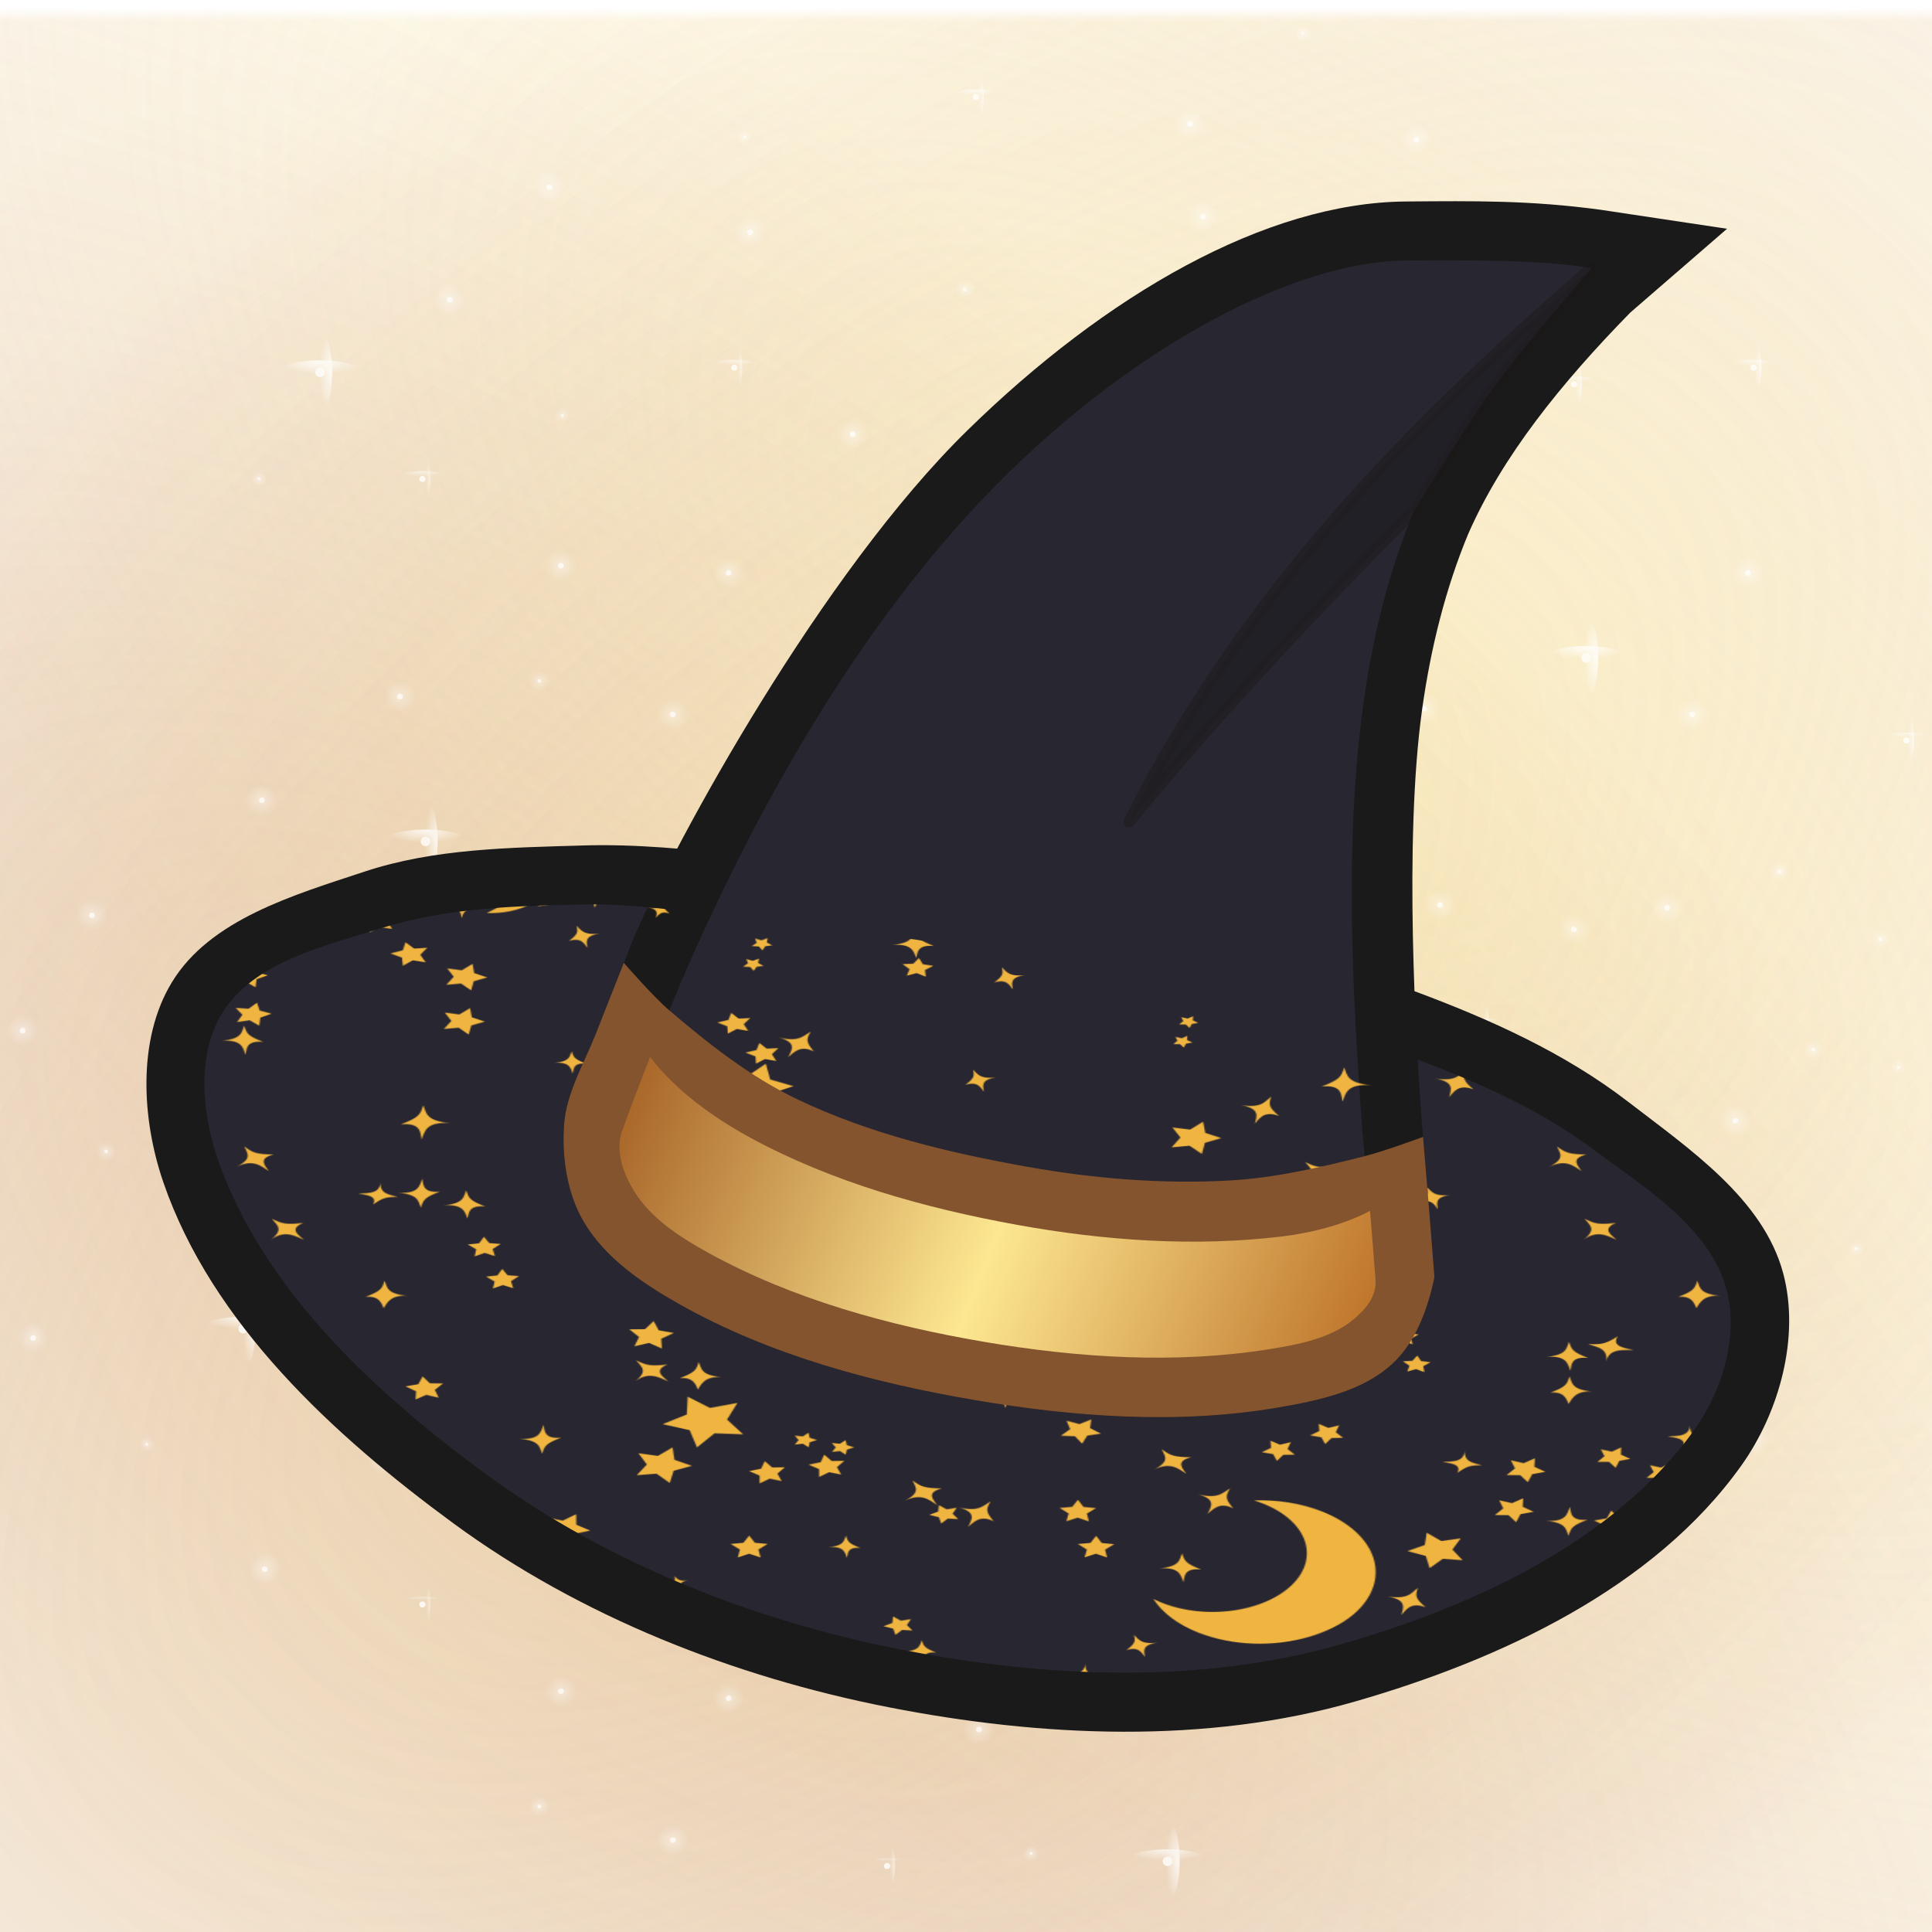 <svg height="500" viewBox="0 0 132.292 132.292" width="500" xmlns="http://www.w3.org/2000/svg" xmlns:xlink="http://www.w3.org/1999/xlink"><pattern id="a" patternTransform="matrix(.106 0 0 .066 494.675 29.987)" xlink:href="#c"/><pattern id="b" patternTransform="matrix(.106 0 0 .066 409.928 38.912)" xlink:href="#c"/><pattern id="c" patternTransform="matrix(.106 0 0 .066 507.476 42.787)" xlink:href="#d"/><pattern id="d" patternTransform="matrix(.265 0 0 .265 182.186 -44.105)" xlink:href="#g"/><filter id="e" color-interpolation-filters="sRGB" height="1.043" width="1.051" x="-.026" y="-.021"><feGaussianBlur stdDeviation=".205"/></filter><linearGradient id="f" gradientTransform="matrix(2.678 0 0 3.184 -475.642 -806.155)" gradientUnits="userSpaceOnUse" spreadMethod="reflect" x1="335.466" x2="358.299" y1="286.906" y2="297.746"><stop offset="0" stop-color="#9f571d"/><stop offset=".511" stop-color="#fde791"/><stop offset="1" stop-color="#b7671e"/></linearGradient><pattern id="g" height="1000" patternTransform="translate(4340 -272)" patternUnits="userSpaceOnUse" width="1000"><path d="m345.83 308.452c1.189 8.051.966 10.355-5.798 18.637 9.739-5.055 11.82 4.007 14.199 8.46-.892-7.412-2.528-15.136 9.739-17.574-12.786 2.134-14.199-3.605-18.139-9.523zm342-210c1.189 8.051.966 10.355-5.798 18.637 9.739-5.055 11.82 4.007 14.199 8.46-.892-7.412-2.528-15.136 9.739-17.574-12.786 2.134-14.199-3.605-18.139-9.523zm134 848c1.189 8.051.966 10.355-5.798 18.637 9.739-5.055 11.82 4.007 14.199 8.46-.892-7.412-2.528-15.136 9.739-17.574-12.786 2.134-14.199-3.605-18.139-9.523zm-778-814c1.189 8.051.966 10.355-5.798 18.637 9.739-5.055 11.82 4.007 14.199 8.46-.892-7.412-2.528-15.136 9.739-17.574-12.786 2.134-14.199-3.605-18.139-9.523zm104-84c1.189 8.051.966 10.355-5.798 18.637 9.739-5.055 11.82 4.007 14.199 8.46-.892-7.412-2.528-15.136 9.739-17.574-12.786 2.134-14.199-3.605-18.139-9.523zm-104.3 803.868-10.158 7.9-12.267-3.89 4.374 12.102-7.49 10.464 12.862-.42 7.638 10.357 3.575-12.362 12.21-4.063-10.652-7.22-.091-12.869zm122.864-136.088-20.961 6.102-16.909-13.809-.675 21.82-18.357 11.815 20.544 7.384 5.564 21.11 13.371-17.256 21.796 1.232-12.28-18.049 7.907-20.349zm-63.799-100.144-6.611 9.922-11.921.179 7.394 9.353-3.513 11.393 11.18-4.142 9.75 6.862-.484-11.913 9.539-7.152-11.479-3.221-3.855-11.283zm432.28-512.596-6.198 18.113-18.435 5.162 15.311 11.493-.787 19.128 15.661-11.01 17.948 6.66-5.631-18.297 11.88-15.012-19.141-.298-10.606-15.938zm-13.75 268.666-9.842 9.642-13.522-2.642 6.128 12.34-6.691 12.044 13.63-2.015 9.387 10.086 2.296-13.585 12.492-5.811-12.211-6.381-1.666-13.677zm51.391 276.91-16.43-12.154.699-20.425-16.637 11.869-19.209-6.976 6.147 19.49-12.57 16.113 20.436.177 11.44 16.934 6.482-19.381 19.641-5.647zm-440.777 144.108-13.303-7.379-1.462-15.142-11.129 10.371-14.852-3.288 6.425 13.789-7.717 13.11 15.099-1.849 10.083 11.39 2.907-14.932 13.949-6.07zm137.935-355.439-8.87 13.994-16.557.626 10.568 12.761-4.521 15.94 15.402-6.107 13.763 9.225-1.049-16.535 13.027-10.238-16.05-4.112-5.712-15.553zm125.514 61.57-18.043 4.767-14.155-12.162-1.042 18.633-15.94 9.705 17.399 6.749 4.304 18.159 11.796-14.462 18.6 1.518-10.109-15.687 7.192-17.221zm322.209 382.554-14.797 3.352-11.149-10.289-1.385 15.108-13.231 7.424 13.941 5.986 2.972 14.877 10.001-11.409 15.068 1.77-7.76-13.036 6.34-13.784zm-562-569.139 9.537 17.077-8.661 17.537 19.188-3.792 14.002 13.656 2.322-19.42 17.315-9.097-17.752-8.21-3.301-19.278-13.293 14.346-19.355-2.818zm-138.983-312.723c-1.277 16.16.455 29.45 4.84 30.455-9.808 3.491-16.833-4.792-21.254-16.963v29.248c8.049-.047 14.896-.892 17.924-2.129-6.413 4.861-12.282 8.42-17.924 11.453v21.727c12.435-10.629 22.815-22.605 27.154-29.301.674 17.714-12.345 35.904-27.154 50.857v16.473c7.841-3.97 14.366-10.149 18.557-18.355 0 4.257-1.729 9.526-4.047 15.09 6.322-.885 16.691-2.613 20.568-10.199 10.537-22.802 15.931-39.241 6.447-58.25 12.602 14.119 26.807 27.523 24.615 48.26 11.338-6.575 20.568-14.161 10.41-25.33 5.943.59 9.947 3.245 13.824 5.773 5.859-1.18 14.5-8.387 14.205-13.908-13.319-12.56-35.152-18.418-56.395-23.561 30.389-8.345 57.701-4.258 74.012 2.359 2.107-4.931 3.962-12.476 2.486-17.66-6.912-4.088-26.427-3.287-35.109-2.359 7.46-6.617 23.941-8.893 34.268-8.936-.056-1.884-.439-3.43-1.041-4.744h-32.527c-18.664 7.197-38.935 19.499-43.227 22.783 4.456-8.054 11.596-15.78 19.824-22.783h-15.568c-6.187 7.373-11.493 14.281-13.99 18.568-3.054-3.317-1.519-10.151 2.397-18.568zm96.51 33.699c-1.012 3.751-.716 6.956-7.67 8.094 6.744-.885 7.207 3.413 8.092 7.375.464-2.74-.084-7.754 5.816-6.869-4.931-3.077-5.48-4.216-6.238-8.6zm4.174 26.049c1.306 4.889 3.75 8.302-3.373 14.16 7.081-5.437 10.369-.927 13.994 2.992-1.306-3.372-5.227-8.681 2.064-11.547-7.587-.211-8.976-1.18-12.685-5.605zm-58.67 30.387c-1.138 5.184-1.729 10.749-10.58 9.611 9.104 1.475 8.725 5.648 10.031 10.537 1.012-5.69 1.729-7.209 8.178-11.213-7.755 1.18-7.039-5.395-7.629-8.936zm52.895 13.91c-3.077 4.046-4.298 8.05-13.275 5.984 8.598 2.276 7.08 7.628 6.152 12.896 1.897-3.077 3.709-9.441 10.453-5.395-4.468-6.154-4.552-7.839-3.33-13.486zm857.914-104.045c1.698 8.002 5.139 15.997 14.674 23.543-13.53 1.517-17.703-11.717-23.312-22.76-25.218 33.661 13.725 42.106 39.402 41.957v-29.248c-1.515-4.169-2.768-8.652-3.631-13.492zm-18.434 38.379c-5.403 5.353-7.046 5.689-12.816 5.352 4.447 2.402 8.595 2.992 7.891 12.223.969-8.893 6.516-8.175 11.822-8.049-3.3-1.391-9.864-2.234-6.896-9.525zm49.197 13.686c-28.842 15.505-48.388 9.673-65.01 4.984-17.061 35.868 25.904 23.603 45.338 15.047-7.755 12.939-30.453 15.848-37.478 17.281 15.526 12.926 38.667.214 57.15-15.586zm0 43.283c-8.341 8.422-17.239 15.846-24.604 21.51 8.861.447 17.302-1.34 24.604-5.037zm-43.022 3.893c-1.193 6.744-2.04 8.513-9.635 13.275 9.138-1.391 8.291 6.364 8.99 10.537 1.345-6.111 2.04-12.687 12.488-11.338-10.748-1.77-10.297-6.7-11.844-12.475zm-891.006 819.48c-1.307 4.902-.927 9.088-10.031 10.584 8.556-1.138 9.398 4.036 10.557 8.982.569-3.711.401-9.413 7.65-8.309-6.449-4.046-7.164-5.547-8.176-11.258zm-65.973 5.883v8.855c3.614-1.24 6.658 1.194 9.746 3.42-1.939-3.03-6.87-7.447-.295-11.742-4.782.83-7.197.473-9.451-.533zm118.488 3.479c.674 4.565.548 5.871-3.287 10.566 5.521-2.866 6.7 2.272 8.049 4.797-.506-4.202-1.433-8.582 5.521-9.965-7.249 1.21-8.049-2.043-10.283-5.398zm-63.053 8.691c-24.875-3.179-36.764 34.654-39.021 63.227h23.295c8.026-17.254 26.934-41.757 42.996-60.441-1.307-3.996-9.19-2.659-16.207 2.102-1.286.891-2.422 1.805-3.518 2.809-9.23 8.783-13.911 17.327-20.654 25.967-2.655.506 2.235-22.556 13.109-33.662zm39.66 5.145c-1.012 5.711-1.727 7.213-8.176 11.242 6.027-.915 6.913 4.714 7.84 7.875 1.517-4.215 3.329-9.476 10.367-8.549-9.104-1.48-8.725-5.667-10.031-10.568zm8.227 18.041c-2.713.398-5.581 1.278-8.562 2.553-15.158 6.9-31.581 23.336-43.457 37.488h15.568c17.219-14.657 39.666-25.862 55.494-28.258-4.173-9.831-10.905-12.977-19.043-11.783zm9.326 34.678c-6.079-.129-14.093 2.17-22.375 5.363h32.527c-1.678-3.661-5.3-5.26-10.152-5.363zm883.232-72.418c2.276 4.522 5.352 7.389-.422 14.566 1.638-1.907 3.124-2.84 4.541-3.326v-8.855c-1.283-.572-2.469-1.087-4.119-2.385zm-54.156 3.545c-1.298 4.902-.897 9.088-10.014 10.559 8.86-1.155 9.437 4.446 10.562 9.613.603-3.553-.119-10.102 7.645-8.918-6.436-4.042-7.157-5.543-8.193-11.254zm32.703 24.307c-.253 7.595-5.059 7.3-9.568 7.553 2.95 1.012 8.557 1.265 6.449 7.672 4.299-4.889 5.606-5.268 10.621-5.311-3.962-1.812-7.502-2.066-7.502-9.914zm21.789 14.086c-15.637 1.644-26.131 16.775-28.617 25.289.361 3.496.888 7.025 1.637 10.555h27.133c-2.213-12.421-2.354-26.003-.152-35.844zm-44.588 15.258c-3.629 3.583-5.416 7.375-14.01 4.045 8.206 3.498 5.892 8.599 4.248 13.656 2.301-2.782 5.017-8.809 11.107-3.836-3.532-6.744-3.381-8.386-1.346-13.865zm-429.232-979.414c26.973 14.903 58.563 13.91 84.164 0zm37.48 835.471c2.384 1.168 4.733 2.486 7.025 3.943 33.485 21.292 43.37 65.696 22.078 99.182-21.292 33.485-65.704 43.38-99.189 22.088-2.293-1.458-4.474-3.039-6.543-4.703 6.61 16.445 18.254 31.061 34.375 41.312 1.562.993 3.176 1.824 4.774 2.707h84.164c12.674-6.886 24.006-16.633 32.305-29.684 26.054-40.974 13.979-95.184-26.996-121.238-16.121-10.251-34.295-14.597-51.992-13.607zm-81.738-266.873-1.172-8.111 6.018-5.564-8.077-1.392-3.432-7.442-3.819 7.251-8.138.965 5.716 5.873-1.597 8.039 7.352-3.622 7.151 4.004zm-32.277 22.176-1.172-8.111 6.018-5.564-8.077-1.392-3.432-7.442-3.819 7.251-8.138.965 5.716 5.873-1.597 8.038 7.352-3.622 7.151 4.004zm-269.709-345.431-8.894.613-5.547-6.979-2.165 8.648-8.351 3.119 7.556 4.731.386 8.906 6.835-5.723 8.59 2.385-3.332-8.269 4.923-7.432zm21.435 36.812-8.894.613-5.547-6.979-2.165 8.648-8.351 3.119 7.556 4.731.386 8.906 6.835-5.723 8.59 2.385-3.332-8.269 4.923-7.432zm257.274 422.061-8.225-6.762.908-10.609-8.973 5.733-9.809-4.141 2.68 10.305-6.97 8.049 10.628.636 5.502 9.116 3.889-9.912 10.37-2.415zm-11.58 49.542-8.225-6.762.908-10.609-8.973 5.733-9.809-4.141 2.68 10.305-6.969 8.049 10.628.636 5.502 9.116 3.889-9.912 10.37-2.415zm-133.352-558.974-.651-8.193 6.38-5.18-7.993-1.913-2.955-7.668-4.289 7.01-8.206.441 5.341 6.245-2.116 7.941 7.59-3.151 6.898 4.467zm580.153 742.17-.651-8.193 6.38-5.18-7.992-1.913-2.955-7.668-4.289 7.01-8.206.441 5.341 6.245-2.116 7.941 7.59-3.151 6.898 4.467zm-55.248-790.039-2.37-8.715 5.835-6.893-9.021-.439-4.752-7.679-3.204 8.443-8.772 2.147 7.04 5.657-.669 9.006 7.555-4.947 8.359 3.42zm-32.328 28.585-2.37-8.715 5.835-6.893-9.021-.439-4.752-7.679-3.205 8.443-8.772 2.147 7.039 5.657-.669 9.006 7.555-4.947 8.359 3.42zm-633.445 231.164-6.733-3.738-.737-7.665-5.636 5.248-7.518-1.667 3.249 6.981-3.909 6.635 7.644-.933 5.102 5.768 1.475-7.558 7.063-3.07zm-1.781 36.753-6.733-3.738-.737-7.665-5.636 5.247-7.518-1.667 3.249 6.981-3.909 6.635 7.644-.933 5.102 5.768 1.475-7.558 7.063-3.07zm25.644-287.01-4.099-3.57.617-5.4-4.662 2.795-4.945-2.255 1.218 5.297-3.673 4.006 5.414.478 2.675 4.731 2.128-5.001 5.327-1.082zm-6.627 25.112-4.099-3.57.617-5.4-4.662 2.795-4.945-2.255 1.218 5.297-3.673 4.006 5.414.478 2.675 4.731 2.128-5.002 5.327-1.082zm499.036 450.913-7.216-1.444-2.901-6.763-3.604 6.417-7.328.669 4.989 5.41-1.628 7.176 6.686-3.073 6.322 3.766-.857-7.309 5.536-4.849zm9.072 33.973-7.216-1.444-2.901-6.763-3.603 6.416-7.328.669 4.989 5.41-1.628 7.176 6.686-3.073 6.322 3.766-.857-7.309 5.536-4.849zm-473.871 86.281-4.311 4.476-6.131-1.014 2.925 5.484-2.859 5.518 6.119-1.087 4.365 4.424.857-6.155 5.556-2.784-5.589-2.717-.931-6.145zm28.297 9.006-4.311 4.476-6.131-1.014 2.925 5.484-2.859 5.518 6.119-1.087 4.365 4.424.857-6.155 5.556-2.784-5.59-2.717-.93-6.145zm29.626-679.226-7.196 2.677-6.284-4.411.322 7.671-6.136 4.614 7.395 2.064 2.492 7.262 4.248-6.395 7.677-.126-4.769-6.016 2.253-7.34zm26.686 25.174-7.196 2.677-6.284-4.411.322 7.671-6.136 4.614 7.395 2.064 2.492 7.262 4.248-6.395 7.677-.126-4.769-6.017 2.253-7.34zm633.695 602.18-2.918-9.61 6.263-7.851-10.042-.195-5.532-8.382-3.288 9.489-9.681 2.671 8.009 6.06-.451 10.033 8.238-5.745 9.403 3.53zm-94.597 164.099-2.918-9.61 6.263-7.851-10.041-.195-5.532-8.382-3.288 9.489-9.681 2.671 8.009 6.06-.451 10.033 8.238-5.745 9.403 3.53zm60.486-755.405-10.014.989-6.492-7.689-2.154 9.83-9.318 3.798 8.682 5.086.733 10.036 7.52-6.686 9.771 2.404-4.035-9.218 5.307-8.55zm25.414 40.816-10.014.989-6.491-7.689-2.154 9.829-9.318 3.798 8.683 5.086.733 10.036 7.52-6.686 9.771 2.404-4.035-9.218 5.306-8.55zm-490.544 685.567-9.568-1.481-4.204-8.722-4.365 8.642-9.594 1.304 6.87 6.822-1.725 9.527 8.611-4.426 8.528 4.584-1.549-9.557 6.996-6.694zm13.889 44.13-9.568-1.481-4.204-8.722-4.365 8.642-9.594 1.304 6.87 6.822-1.725 9.527 8.611-4.426 8.528 4.584-1.549-9.557 6.996-6.694zm76.012-346.062-8.54-4.799-.887-9.756-7.204 6.638-9.552-2.17 4.088 8.902-5.016 8.414 9.729-1.137 6.452 7.371 1.925-9.605 9.004-3.859zm-2.506 46.74-8.54-4.799-.887-9.755-7.204 6.638-9.552-2.17 4.088 8.902-5.016 8.414 9.729-1.137 6.452 7.371 1.925-9.605 9.004-3.859zm254.878 210.797-8.355-6.202.373-10.399-8.481 6.029-9.774-3.568 3.113 9.928-6.414 8.193 10.405.107 5.811 8.632 3.317-9.863 10.005-2.858zm-8.909 48.916-8.355-6.202.373-10.399-8.481 6.029-9.774-3.568 3.113 9.928-6.414 8.193 10.404.107 5.811 8.632 3.317-9.863 10.005-2.858zm-123.898-415.878-8.137 3.651-7.62-4.633.958 8.867-6.761 5.816 8.729 1.829 3.442 8.227 4.436-7.736 8.888-.731-5.987-6.61 2.052-8.679zm32.851 27.143-8.137 3.651-7.62-4.633.958 8.867-6.761 5.816 8.729 1.829 3.442 8.227 4.437-7.736 8.888-.731-5.987-6.61 2.052-8.679zm-510.589 120.933-5.732.471-3.638-4.455-1.324 5.597-5.361 2.083 4.914 2.988.324 5.742 4.361-3.75 5.562 1.466-2.22-5.306 3.113-4.836zm14.14 23.566-5.732.471-3.638-4.455-1.324 5.597-5.361 2.083 4.914 2.988.324 5.742 4.361-3.75 5.562 1.466-2.219-5.306 3.113-4.836zm1.761 182.214-2.715 9.239-9.15 3 7.947 5.438.026 9.629 7.627-5.878 9.166 2.95-3.233-9.07 5.638-7.806-9.625.273-5.681-7.775zm45.328-7.902-2.715 9.239-9.15 3 7.947 5.438.027 9.629 7.627-5.878 9.166 2.95-3.233-9.07 5.638-7.806-9.625.273-5.681-7.775zm284.899-528.296-4.108-3.059.192-5.118-4.179 2.961-4.808-1.763 1.525 4.889-3.163 4.028 5.121.061 2.853 4.253 1.64-4.852 4.927-1.399zm-4.422 24.07-4.108-3.059.192-5.118-4.179 2.961-4.808-1.763 1.525 4.889-3.163 4.028 5.121.061 2.853 4.253 1.64-4.852 4.927-1.399zm473.027 246.425-8.672-1.026-4.07-7.725-3.656 7.93-8.605 1.484 6.412 5.927-1.247 8.642 7.618-4.267 7.834 3.857-1.704-8.564 6.09-6.259zm13.941 39.326-8.672-1.026-4.07-7.725-3.656 7.93-8.605 1.484 6.412 5.927-1.247 8.642 7.618-4.267 7.834 3.857-1.704-8.564 6.089-6.259zm-24.139-365.369-9.975-5.35-1.247-11.25-8.171 7.833-11.085-2.29 4.925 10.191-5.603 9.835 11.214-1.534 7.622 8.368 2.006-11.14 10.315-4.663zm-1.832 54.055-9.975-5.35-1.247-11.25-8.171 7.833-11.085-2.29 4.925 10.191-5.603 9.835 11.214-1.534 7.622 8.368 2.006-11.14 10.314-4.663zm-401.53 512.627.455 8.804-6.995 5.365 8.514 2.289 2.942 8.31 4.807-7.39 8.813-.23-5.543-6.855 2.505-8.453-8.233 3.153-7.265-4.995zm36.764-20.566.455 8.804-6.995 5.365 8.514 2.289 2.942 8.31 4.807-7.39 8.813-.229-5.542-6.855 2.505-8.453-8.233 3.153-7.265-4.995zm199.434-548.779-9.078-3.819-2-9.643-6.438 7.453-9.789-1.077 5.099 8.425-4.05 8.977 9.589-2.246 7.287 6.626.827-9.814 8.553-4.882zm2.833 46.974-9.078-3.819-2-9.643-6.438 7.453-9.789-1.077 5.099 8.425-4.05 8.977 9.589-2.246 7.287 6.626.827-9.814 8.554-4.882zm28.096 530.644-7.126 5.229-8.347-2.906 2.771 8.393-5.343 7.041 8.839-.042 5.045 7.257 2.691-8.419 8.461-2.556-7.175-5.161.184-8.837zm37.476 19.476-7.126 5.229-8.347-2.906 2.771 8.393-5.343 7.041 8.839-.042 5.045 7.257 2.692-8.419 8.461-2.556-7.176-5.161.184-8.837zm-592.097 187.364-.505 7.885-6.782 4.053 7.342 2.917 1.759 7.702 5.043-6.081 7.869.707-4.225-6.676 3.104-7.265-7.654 1.956-5.95-5.197zm34.853-136.249-.505 7.885-6.782 4.053 7.342 2.918 1.759 7.702 5.043-6.081 7.869.707-4.225-6.676 3.104-7.265-7.655 1.956-5.95-5.197zm-248.891-431.804-8.111 16.435-18.137 2.635 13.124 12.793-3.098 18.064 16.222-8.528 16.222 8.528-3.098-18.064 13.124-12.793-18.137-2.635-8.111-16.435zm112.189 33.072-4.353 8.821-9.735 1.414 7.044 6.867-1.663 9.695 8.707-4.577 8.707 4.577-1.663-9.695 7.044-6.866-9.735-1.414-4.353-8.821zm-7.791 436.016-4.353 8.821-9.735 1.414 7.044 6.867-1.663 9.695 8.707-4.577 8.707 4.577-1.663-9.695 7.044-6.866-9.735-1.414-4.353-8.821zm150.126-420.261c-16.057-2.609-15.388-9.991-17.693-18.637-1.784 10.073-3.048 12.72-14.422 19.826 10.631-1.613 12.192 8.314 13.827 13.89 2.676-7.434 5.873-16.715 18.288-15.079zm648.812 17.644c-11.374-7.137-12.638-9.783-14.422-19.856-2.305 8.646-1.635 16.028-17.693 18.667 15.091-2.007 16.578 7.122 18.622 15.845 1.004-6.546.706-16.604 13.493-14.656zm-885.045 188.15c4.014 7.977 9.441 13.032-.743 25.692 10.259-11.946 17.619-5.3 25.201.164-3.42-5.345-12.117-13.136-.52-20.711-13.232 2.297-15.909 1.167-23.937-5.144zm415.939 236.101c-2.29 8.646-1.583 16.028-17.663 18.622 15.626-2.037 16.645 7.843 18.63 16.957 1.063-6.267-.208-17.819 13.485-15.73-11.352-7.129-12.623-9.776-14.452-19.849zm-137.349-716.888c1.189 8.051.966 10.355-5.798 18.637 9.739-5.055 11.82 4.007 14.199 8.46-.892-7.412-2.528-15.136 9.739-17.574-12.786 2.134-14.199-3.605-18.139-9.523zm526.557 263.459c-.446 13.396-8.921 12.876-16.875 13.322 5.204 1.784 15.091 2.23 11.374 13.53 7.583-8.623 9.887-9.292 18.734-9.367-6.988-3.197-13.232-3.643-13.232-17.485zm-535.106 389.951c-6.401 6.319-9.553 13.009-24.71 7.137 14.474 6.17 10.393 15.165 7.493 24.086 4.059-4.906 8.846-15.537 19.588-6.765-6.23-11.894-5.962-14.794-2.371-24.458zm-110.169 41.844c-1.784 6.616-1.264 12.266-13.53 14.273 11.894-1.561 12.712 6.022 14.273 13.009.818-4.832-.149-13.678 10.259-12.117-8.698-5.427-9.664-7.434-11.002-15.165zm90.589-227.785c-9.53 9.441-12.43 10.036-22.607 9.441 7.843 4.237 15.158 5.278 13.916 21.558 1.71-15.686 11.493-14.422 20.852-14.199-5.821-2.453-17.395-3.94-12.162-16.801zm-39.915 160.242c2.305 8.623 6.616 14.645-5.947 24.978 12.489-9.59 18.288-1.635 24.681 5.278-2.304-5.947-9.218-15.314 3.643-20.369-13.381-.372-15.834-2.082-22.376-9.887zm626.495-369.064c-2.007 9.144-3.048 18.957-18.659 16.949 16.057 2.602 15.388 9.961 17.693 18.585 1.784-10.036 3.048-12.712 14.422-19.774-13.678 2.082-12.415-9.515-13.456-15.76zm-297.738-136.248c-2.104 11.894-3.598 15.017-16.994 23.417 16.117-2.453 14.623 11.225 15.857 18.585 2.371-10.779 3.598-22.376 22.027-19.997-18.957-3.122-18.161-11.82-20.889-22.005zm56.222 636.75c-5.427 7.137-7.583 14.199-23.417 10.556 15.165 4.014 12.489 13.455 10.854 22.748 3.345-5.427 6.542-16.652 18.436-9.515-7.88-10.854-8.029-13.827-5.873-23.789zm133.148-239.957c-16.057-2.609-15.388-9.991-17.693-18.637-1.784 10.073-3.048 12.72-14.422 19.826 10.631-1.613 12.192 8.314 13.827 13.89 2.676-7.434 5.873-16.715 18.288-15.079zm-433.725 5.357c-11.374-7.137-12.638-9.783-14.422-19.856-2.304 8.646-1.635 16.028-17.693 18.667 15.091-2.007 16.578 7.122 18.622 15.845 1.004-6.546.706-16.604 13.493-14.656zm214.69-286.343c4.014 7.977 9.441 13.032-.743 25.692 10.259-11.946 17.619-5.3 25.201.164-3.42-5.345-12.117-13.136-.52-20.711-13.232 2.297-15.909 1.167-23.937-5.144zm201.056 219.882c-2.29 8.646-1.583 16.028-17.663 18.622 15.626-2.037 16.645 7.843 18.63 16.957 1.063-6.267-.208-17.819 13.485-15.73-11.352-7.129-12.623-9.776-14.452-19.849zm-706.352-388.703c1.19 8.051.967 10.355-5.798 18.637 9.738-5.055 11.82 4.007 14.199 8.46-.892-7.412-2.527-15.136 9.739-17.574-12.786 2.134-14.199-3.605-18.139-9.523zm337.733-217.365c-.446 13.396-8.921 12.876-16.875 13.322 5.204 1.784 15.091 2.23 11.374 13.53 7.583-8.623 9.887-9.293 18.734-9.367-6.988-3.197-13.232-3.643-13.232-17.485zm-204.315 575.169c-6.401 6.319-9.553 13.009-24.71 7.137 14.474 6.17 10.393 15.165 7.493 24.086 4.059-4.906 8.847-15.537 19.588-6.765-6.23-11.894-5.962-14.794-2.371-24.458zm598.729-537.192c-1.784 6.616-1.264 12.266-13.53 14.273 11.894-1.561 12.712 6.021 14.273 13.009.818-4.832-.149-13.678 10.259-12.117-8.698-5.427-9.664-7.434-11.002-15.165zm-262.104-.732c-9.53 9.441-12.43 10.036-22.607 9.441 7.843 4.237 15.158 5.278 13.916 21.558 1.71-15.686 11.493-14.422 20.852-14.199-5.821-2.453-17.395-3.94-12.162-16.801zm227.11 329.884c2.304 8.623 6.616 14.645-5.947 24.978 12.489-9.59 18.288-1.635 24.681 5.278-2.304-5.947-9.218-15.314 3.643-20.369-13.381-.372-15.834-2.082-22.376-9.887zm9.784 440.89c-2.007 9.144-3.048 18.957-18.659 16.949 16.057 2.602 15.388 9.961 17.693 18.585 1.784-10.036 3.048-12.712 14.422-19.774-13.678 2.082-12.415-9.515-13.456-15.76zm126.497-491.249c-2.104 11.894-3.598 15.017-16.994 23.417 16.117-2.453 14.623 11.225 15.857 18.585 2.371-10.779 3.598-22.376 22.027-19.997-18.957-3.122-18.161-11.82-20.889-22.005zm-353.951-10.704c-5.427 7.137-7.583 14.199-23.417 10.556 15.165 4.014 12.489 13.455 10.854 22.748 3.345-5.427 6.542-16.652 18.436-9.515-7.88-10.854-8.029-13.827-5.873-23.789zm-418.468 343.439c-16.057-2.609-15.388-9.991-17.693-18.637-1.784 10.073-3.048 12.72-14.422 19.826 10.631-1.613 12.192 8.314 13.827 13.89 2.676-7.434 5.873-16.715 18.288-15.079zm479.333-136.365c-11.374-7.137-12.638-9.783-14.422-19.856-2.305 8.646-1.635 16.028-17.693 18.667 15.091-2.007 16.578 7.122 18.622 15.845 1.004-6.546.706-16.604 13.493-14.656zm-51.891-101.096c4.014 7.977 9.441 13.032-.743 25.692 10.259-11.946 17.619-5.3 25.201.164-3.42-5.345-12.117-13.136-.52-20.711-13.232 2.297-15.909 1.167-23.937-5.144zm208.674-192.631c-2.29 8.646-1.583 16.028-17.663 18.622 15.626-2.037 16.645 7.843 18.63 16.957 1.063-6.267-.208-17.819 13.485-15.73-11.352-7.129-12.623-9.776-14.452-19.849zm-99.075 197.522c1.19 8.051.966 10.356-5.798 18.637 9.739-5.055 11.82 4.007 14.199 8.46-.892-7.412-2.527-15.136 9.739-17.574-12.786 2.134-14.199-3.605-18.139-9.523zm28.694 322.803c-.446 13.396-8.921 12.876-16.875 13.322 5.204 1.784 15.091 2.23 11.374 13.53 7.583-8.623 9.887-9.292 18.734-9.367-6.988-3.197-13.232-3.643-13.232-17.485zm-178.626 45.756c-6.401 6.319-9.553 13.009-24.71 7.137 14.474 6.17 10.393 15.165 7.493 24.086 4.059-4.906 8.846-15.537 19.588-6.765-6.23-11.894-5.962-14.794-2.371-24.458zm-113.736-718.761c-1.784 6.616-1.264 12.266-13.53 14.273 11.894-1.561 12.712 6.021 14.273 13.009.818-4.832-.149-13.678 10.259-12.117-8.698-5.427-9.664-7.434-11.002-15.165zm409.025 532.797c-9.53 9.441-12.43 10.036-22.607 9.441 7.843 4.237 15.158 5.278 13.916 21.558 1.71-15.686 11.493-14.422 20.852-14.199-5.821-2.453-17.395-3.94-12.162-16.801zm-278.193-474.418c2.304 8.623 6.616 14.645-5.947 24.978 12.489-9.59 18.288-1.635 24.681 5.278-2.304-5.947-9.218-15.314 3.643-20.369-13.381-.372-15.834-2.082-22.376-9.887zm-313.108-64.633c-2.007 9.144-3.048 18.957-18.659 16.949 16.057 2.602 15.388 9.961 17.693 18.585 1.784-10.036 3.048-12.712 14.422-19.774-13.678 2.082-12.415-9.515-13.456-15.76zm733.404 764.548c-2.104 11.894-3.598 15.017-16.994 23.417 16.117-2.453 14.623 11.225 15.857 18.585 2.371-10.779 3.598-22.376 22.027-19.997-18.957-3.122-18.161-11.82-20.889-22.005zm-257.965-551.526c-5.427 7.137-7.583 14.199-23.417 10.556 15.165 4.014 12.489 13.456 10.854 22.748 3.345-5.427 6.542-16.652 18.436-9.515-7.88-10.854-8.029-13.827-5.873-23.789zm194.114 276.528c-16.057-2.609-15.388-9.991-17.693-18.637-1.784 10.073-3.048 12.72-14.422 19.826 10.63-1.613 12.192 8.314 13.827 13.89 2.676-7.434 5.873-16.715 18.288-15.079zm-599.141-428.102c-11.374-7.137-12.638-9.783-14.422-19.856-2.304 8.646-1.635 16.028-17.693 18.667 15.091-2.007 16.578 7.122 18.622 15.845 1.004-6.546.706-16.604 13.493-14.656zm495.616 333.654c4.014 7.977 9.441 13.032-.743 25.692 10.259-11.946 17.619-5.3 25.201.164-3.42-5.345-12.117-13.136-.52-20.711-13.232 2.297-15.909 1.167-23.937-5.144zm-359.424 160.439c-2.29 8.646-1.583 16.028-17.663 18.622 15.626-2.037 16.645 7.843 18.63 16.957 1.063-6.267-.208-17.819 13.485-15.73-11.352-7.129-12.623-9.776-14.452-19.849zm16.183-651.263c1.19 8.051.967 10.355-5.798 18.637 9.738-5.055 11.82 4.007 14.199 8.46-.892-7.412-2.527-15.136 9.739-17.574-12.786 2.134-14.199-3.605-18.139-9.523zm423.448 743.749c-.446 13.396-8.921 12.876-16.875 13.322 5.204 1.784 15.091 2.23 11.374 13.53 7.583-8.623 9.887-9.292 18.734-9.367-6.988-3.197-13.232-3.643-13.232-17.485zm-669.641-481.942c-6.401 6.319-9.553 13.009-24.71 7.137 14.474 6.17 10.393 15.165 7.493 24.086 4.059-4.907 8.847-15.537 19.588-6.765-6.23-11.894-5.962-14.794-2.371-24.458zm397.28 301.235c-1.784 6.616-1.264 12.266-13.53 14.273 11.894-1.561 12.712 6.022 14.273 13.009.818-4.832-.149-13.678 10.259-12.117-8.698-5.427-9.664-7.434-11.002-15.165zm273.69-482.232c-9.53 9.441-12.43 10.036-22.607 9.441 7.843 4.237 15.158 5.278 13.916 21.558 1.71-15.686 11.493-14.422 20.852-14.199-5.821-2.453-17.395-3.94-12.162-16.801zm-403.618 691.972c2.305 8.623 6.616 14.645-5.947 24.978 12.489-9.59 18.288-1.635 24.681 5.278-2.304-5.947-9.218-15.314 3.643-20.369-13.381-.372-15.834-2.082-22.376-9.887zm-470.993-29.899c-2.007 9.144-3.048 18.957-18.659 16.949 16.057 2.602 15.388 9.961 17.693 18.585 1.784-10.036 3.048-12.712 14.422-19.774-13.678 2.082-12.415-9.515-13.456-15.76zm374.903-664.271c-2.104 11.894-3.598 15.017-16.994 23.417 16.117-2.453 14.623 11.225 15.857 18.585 2.372-10.779 3.598-22.376 22.027-19.997-18.957-3.122-18.161-11.82-20.89-22.005zm-297.716 383.902c-5.427 7.137-7.583 14.199-23.417 10.556 15.165 4.014 12.489 13.455 10.854 22.748 3.345-5.427 6.542-16.652 18.436-9.515-7.88-10.854-8.029-13.827-5.873-23.789zm794.503-448.184c-1.784 6.616-1.264 12.266-13.53 14.273 11.894-1.561 12.712 6.021 14.273 13.009.818-4.832-.149-13.678 10.259-12.117-8.698-5.427-9.664-7.434-11.002-15.165zm-850.134 271.649c-1.784 6.616-1.264 12.266-13.53 14.273 11.894-1.561 12.712 6.021 14.273 13.009.818-4.832-.149-13.678 10.259-12.117-8.698-5.427-9.664-7.434-11.002-15.165zm266.663-279.576c-1.784 6.616-1.264 12.266-13.53 14.273 11.894-1.561 12.712 6.021 14.273 13.009.818-4.832-.149-13.678 10.259-12.117-8.698-5.427-9.664-7.434-11.002-15.165z" fill="#f0b540"/></pattern><mask id="h" maskUnits="userSpaceOnUse"><path d="m-13.229-13.229h158.75v158.75h-158.75z" fill="url(#i)" filter="url(#j)" stroke-width="11.83"/></mask><radialGradient id="i" cx="66.146" cy="66.146" gradientTransform="matrix(-1 0 0 -1 132.292 132.292)" gradientUnits="userSpaceOnUse" r="66.146"><stop offset="0" stop-color="#fff"/><stop offset=".5" stop-color="#fff"/><stop offset=".75" stop-color="#808080"/><stop offset=".875" stop-color="#404040"/><stop offset="1"/></radialGradient><filter id="j" color-interpolation-filters="sRGB" height="1.014" width="1.014" x="-.007" y="-.007"><feGaussianBlur stdDeviation=".446"/></filter><radialGradient id="k" cx="703.056" cy="255.4" gradientTransform="matrix(.121 -.121 .058 .058 -57.693 112.547)" gradientUnits="userSpaceOnUse" r="1011.861"><stop offset="0" stop-color="#fde791"/><stop offset=".09" stop-color="#fde791"/><stop offset="1" stop-color="#fde791" stop-opacity="0"/></radialGradient><radialGradient id="l" cx="703.056" cy="1070.218" gradientTransform="matrix(.121 -.121 .058 .058 -57.693 112.547)" gradientUnits="userSpaceOnUse" r="1011.861" spreadMethod="pad"><stop offset="0" stop-color="#b7671e"/><stop offset=".09" stop-color="#b7671e" stop-opacity=".9"/><stop offset="1" stop-color="#b7671e" stop-opacity="0"/></radialGradient><radialGradient id="m" cx="126.276" cy="123.135" gradientTransform="matrix(.434 -.434 .9 .9 -99.591 10.134)" gradientUnits="userSpaceOnUse" r="136.054" spreadMethod="pad"><stop offset="0" stop-color="#fde791"/><stop offset=".125" stop-color="#f4d782" stop-opacity=".88"/><stop offset="1" stop-color="#b7671e" stop-opacity="0"/></radialGradient><radialGradient id="n" cx="4601.122" cy="4277.677" gradientTransform="matrix(0 1 -1 0 5224.576 -3824.576)" gradientUnits="userSpaceOnUse" r="11.251" xlink:href="#o"/><linearGradient id="o"><stop offset="0" stop-color="#fff"/><stop offset=".138" stop-color="#fff" stop-opacity=".863"/><stop offset="1" stop-color="#fff" stop-opacity="0"/></linearGradient><radialGradient id="p" cx="4694.348" cy="4395.814" gradientTransform="matrix(0 1 -1 0 5224.576 -3824.576)" gradientUnits="userSpaceOnUse" r="11.251" xlink:href="#o"/><radialGradient id="q" cx="4845.757" cy="4885.488" gradientTransform="matrix(0 1 -1 0 5224.576 -3824.576)" gradientUnits="userSpaceOnUse" r="11.251" xlink:href="#o"/><radialGradient id="r" cx="4996.82" cy="4201.078" gradientTransform="matrix(0 1 -1 0 5224.576 -3824.576)" gradientUnits="userSpaceOnUse" r="11.251" xlink:href="#o"/><radialGradient id="s" cx="4264.267" cy="4804.985" gradientTransform="matrix(0 1 -1 0 5224.576 -3824.576)" gradientUnits="userSpaceOnUse" r="11.251" xlink:href="#o"/><radialGradient id="t" cx="4253.016" cy="4349.753" gradientTransform="matrix(0 1 -1 0 5224.576 -3824.576)" gradientUnits="userSpaceOnUse" r="11.251" xlink:href="#o"/><radialGradient id="u" cx="4291.935" cy="4509.851" gradientTransform="matrix(0 1 -1 0 5224.576 -3824.576)" gradientUnits="userSpaceOnUse" r="11.251" xlink:href="#o"/><radialGradient id="v" cx="4178.792" cy="4193.676" gradientTransform="matrix(0 1 -1 0 5224.576 -3824.576)" gradientUnits="userSpaceOnUse" r="11.251" xlink:href="#o"/><radialGradient id="w" cx="4508.913" cy="4184.423" gradientTransform="matrix(0 1 -1 0 5224.576 -3824.576)" gradientUnits="userSpaceOnUse" r="11.251" xlink:href="#o"/><radialGradient id="x" cx="4169.539" cy="4599.017" gradientTransform="matrix(0 1 -1 0 5224.576 -3824.576)" gradientUnits="userSpaceOnUse" r="11.251" xlink:href="#o"/><radialGradient id="y" cx="4024.055" cy="4671.334" gradientTransform="matrix(0 1 -1 0 5224.576 -3824.576)" gradientUnits="userSpaceOnUse" r="11.251" xlink:href="#o"/><radialGradient id="z" cx="4381.278" cy="4473.039" gradientTransform="matrix(0 1 -1 0 5224.576 -3824.576)" gradientUnits="userSpaceOnUse" r="5.623" xlink:href="#o"/><radialGradient id="A" cx="4207.345" cy="4447.175" gradientTransform="matrix(0 1 -1 0 5224.576 -3824.576)" gradientUnits="userSpaceOnUse" r="5.623" xlink:href="#o"/><radialGradient id="B" cx="4156.027" cy="4803.986" gradientTransform="matrix(0 1 -1 0 5224.576 -3824.576)" gradientUnits="userSpaceOnUse" r="5.623" xlink:href="#o"/><radialGradient id="C" cx="4201.722" cy="5018.051" gradientTransform="matrix(0 1 -1 0 5224.576 -3824.576)" gradientUnits="userSpaceOnUse" r="5.623" xlink:href="#o"/><radialGradient id="D" cx="4756.598" cy="4610.267" gradientTransform="matrix(0 1 -1 0 5224.576 -3824.576)" gradientUnits="userSpaceOnUse" r="5.623" xlink:href="#o"/><radialGradient id="E" cx="4724.841" cy="4498.36" gradientTransform="matrix(0 1 -1 0 5224.576 -3824.576)" gradientUnits="userSpaceOnUse" r="5.623" xlink:href="#o"/><radialGradient id="F" cx="4755.599" cy="4916.609" gradientTransform="matrix(0 1 -1 0 5224.576 -3824.576)" gradientUnits="userSpaceOnUse" r="5.623" xlink:href="#o"/><radialGradient id="G" cx="4815.322" cy="4406.499" gradientTransform="matrix(0 1 -1 0 5224.576 -3824.576)" gradientUnits="userSpaceOnUse" r="5.623" xlink:href="#o"/><radialGradient id="H" cx="4840.134" cy="4528.795" gradientTransform="matrix(0 1 -1 0 5224.576 -3824.576)" gradientUnits="userSpaceOnUse" r="5.623" xlink:href="#o"/><radialGradient id="I" cx="4994.823" cy="4675.311" gradientTransform="matrix(0 1 -1 0 5224.576 -3824.576)" gradientUnits="userSpaceOnUse" r="5.623" xlink:href="#o"/><radialGradient id="J" cx="4625.987" cy="4580.401" gradientTransform="matrix(0 1 -1 0 5224.576 -3824.576)" gradientUnits="userSpaceOnUse" r="5.623" xlink:href="#o"/><radialGradient id="K" cx="4832.085" cy="4231.342" gradientTransform="matrix(0 1 -1 0 5224.576 -3824.576)" gradientUnits="userSpaceOnUse" r="5.623" xlink:href="#o"/><radialGradient id="L" cx="4920.223" cy="4281.308" gradientTransform="matrix(0 1 -1 0 5224.576 -3824.576)" gradientUnits="userSpaceOnUse" r="5.623" xlink:href="#o"/><radialGradient id="M" cx="4483.835" cy="4313.198" gradientTransform="matrix(0 1 -1 0 5224.576 -3824.576)" gradientUnits="userSpaceOnUse" r="5.623" xlink:href="#o"/><radialGradient id="N" cx="4664.439" cy="4695.527" gradientTransform="matrix(0 1 -1 0 5224.576 -3824.576)" gradientUnits="userSpaceOnUse" r="11.251" xlink:href="#o"/><radialGradient id="O" cx="4894.265" cy="4681.855" gradientTransform="matrix(0 1 -1 0 5224.576 -3824.576)" gradientUnits="userSpaceOnUse" r="11.251" xlink:href="#o"/><radialGradient id="P" cx="4985.57" cy="4361.004" gradientTransform="matrix(0 1 -1 0 5224.576 -3824.576)" gradientUnits="userSpaceOnUse" r="11.251" xlink:href="#o"/><radialGradient id="Q" cx="4713.59" cy="4089.869" gradientTransform="matrix(0 1 -1 0 5224.576 -3824.576)" gradientUnits="userSpaceOnUse" r="11.251" xlink:href="#o"/><radialGradient id="R" cx="4757.596" cy="4804.985" gradientTransform="matrix(0 1 -1 0 5224.576 -3824.576)" gradientUnits="userSpaceOnUse" r="11.251" xlink:href="#o"/><radialGradient id="S" cx="4433.335" cy="5016.053" gradientTransform="matrix(0 1 -1 0 5224.576 -3824.576)" gradientUnits="userSpaceOnUse" r="11.251" xlink:href="#o"/><radialGradient id="T" cx="4371.572" cy="4725.934" gradientTransform="matrix(0 1 -1 0 5224.576 -3824.576)" gradientUnits="userSpaceOnUse" r="11.251" xlink:href="#o"/><radialGradient id="U" cx="4510.911" cy="4743.723" gradientTransform="matrix(0 1 -1 0 5224.576 -3824.576)" gradientUnits="userSpaceOnUse" r="11.251" xlink:href="#o"/><radialGradient id="V" cx="4269.433" cy="4686.561" gradientTransform="matrix(0 1 -1 0 5224.576 -3824.576)" gradientUnits="userSpaceOnUse" r="11.251" xlink:href="#o"/><radialGradient id="W" cx="4072.584" cy="4883.49" gradientTransform="matrix(0 1 -1 0 5224.576 -3824.576)" gradientUnits="userSpaceOnUse" r="11.251" xlink:href="#o"/><radialGradient id="X" cx="4484.833" cy="4664.189" gradientTransform="matrix(0 1 -1 0 5224.576 -3824.576)" gradientUnits="userSpaceOnUse" r="7.146" xlink:href="#o"/><radialGradient id="Y" cx="4613.218" cy="4640.497" gradientTransform="matrix(0 1 -1 0 5224.576 -3824.576)" gradientUnits="userSpaceOnUse" r="7.146" xlink:href="#o"/><radialGradient id="Z" cx="4091.8" cy="4252.587" gradientTransform="matrix(0 1 -1 0 5224.576 -3824.576)" gradientUnits="userSpaceOnUse" r="7.146" xlink:href="#o"/><radialGradient id="aa" cx="4666.436" cy="4863.952" gradientTransform="matrix(0 1 -1 0 5224.576 -3824.576)" gradientUnits="userSpaceOnUse" r="7.146" xlink:href="#o"/><radialGradient id="ab" cx="4894.265" cy="4840.102" gradientTransform="matrix(0 1 -1 0 5224.576 -3824.576)" gradientUnits="userSpaceOnUse" r="7.146" xlink:href="#o"/><radialGradient id="ac" cx="4974.319" cy="4809.609" gradientTransform="matrix(0 1 -1 0 5224.576 -3824.576)" gradientUnits="userSpaceOnUse" r="7.146" xlink:href="#o"/><radialGradient id="ad" cx="4589.158" cy="4997.657" gradientTransform="matrix(0 1 -1 0 5224.576 -3824.576)" gradientUnits="userSpaceOnUse" r="7.146" xlink:href="#o"/><radialGradient id="ae" cx="4065.439" cy="4519.784" gradientTransform="matrix(0 1 -1 0 5224.576 -3824.576)" gradientUnits="userSpaceOnUse" r="7.146" xlink:href="#o"/><radialGradient id="af" cx="4347.426" cy="4820.244" gradientTransform="matrix(0 1 -1 0 5224.576 -3824.576)" gradientUnits="userSpaceOnUse" r="7.146" xlink:href="#o"/><radialGradient id="ag" cx="4533.578" cy="4593.169" gradientTransform="matrix(0 1 -1 0 5224.576 -3824.576)" gradientUnits="userSpaceOnUse" r="7.146" xlink:href="#o"/><radialGradient id="ah" cx="4448.222" cy="4220.091" gradientTransform="matrix(0 1 -1 0 5224.576 -3824.576)" gradientUnits="userSpaceOnUse" r="11.251" xlink:href="#o"/><radialGradient id="ai" cx="4908.245" cy="4929.858" gradientTransform="matrix(0 1 -1 0 5224.576 -3824.576)" gradientUnits="userSpaceOnUse" r="11.251" xlink:href="#o"/><radialGradient id="aj" cx="4987.567" cy="5014.055" gradientTransform="matrix(0 1 -1 0 5224.576 -3824.576)" gradientUnits="userSpaceOnUse" r="11.251" xlink:href="#o"/><radialGradient id="ak" cx="3991.565" cy="4813.099" gradientTransform="matrix(0 1 -1 0 5224.576 -3824.576)" gradientUnits="userSpaceOnUse" r="11.251" xlink:href="#o"/><radialGradient id="al" cx="4012.805" cy="4351.751" gradientTransform="matrix(0 1 -1 0 5224.576 -3824.576)" gradientUnits="userSpaceOnUse" r="11.251" xlink:href="#o"/><radialGradient id="am" cx="4683.097" cy="5027.304" gradientTransform="matrix(0 1 -1 0 5224.576 -3824.576)" gradientUnits="userSpaceOnUse" r="11.251" xlink:href="#o"/><radialGradient id="an" cx="4367.481" cy="4195.673" gradientTransform="matrix(0 1 -1 0 5224.576 -3824.576)" gradientUnits="userSpaceOnUse" r="11.251" xlink:href="#o"/><radialGradient id="ao" cx="4526.433" cy="4089.869" gradientTransform="matrix(0 1 -1 0 5224.576 -3824.576)" gradientUnits="userSpaceOnUse" r="11.251" xlink:href="#o"/><radialGradient id="ap" cx="4261.903" cy="4242.593" gradientTransform="matrix(0 1 -1 0 5224.576 -3824.576)" gradientUnits="userSpaceOnUse" r="11.251" xlink:href="#o"/><radialGradient id="aq" cx="16633.223" cy="4517.602" gradientTransform="matrix(0 .289 -1 0 5224.576 -4086.637)" gradientUnits="userSpaceOnUse" r="19.242" xlink:href="#o"/><radialGradient id="ar" cx="-15595.086" cy="5031.646" gradientTransform="matrix(.289 0 0 1 5221.342 -4303.403)" gradientUnits="userSpaceOnUse" r="19.242" xlink:href="#o"/><radialGradient id="as" cx="16323.169" cy="4900.55" gradientTransform="matrix(0 .289 -1 0 5224.576 -4086.637)" gradientUnits="userSpaceOnUse" r="29.733" xlink:href="#o"/><radialGradient id="at" cx="-16917.998" cy="4941.895" gradientTransform="matrix(.289 0 0 1 5221.342 -4303.403)" gradientUnits="userSpaceOnUse" r="29.733" xlink:href="#o"/><radialGradient id="au" cx="17536.6" cy="5029.302" gradientTransform="matrix(0 .289 -1 0 5224.576 -4086.637)" gradientUnits="userSpaceOnUse" r="29.733" xlink:href="#o"/><radialGradient id="av" cx="-17362.775" cy="5293.151" gradientTransform="matrix(.289 0 0 1 5221.342 -4303.403)" gradientUnits="userSpaceOnUse" r="29.733" xlink:href="#o"/><radialGradient id="aw" cx="15154.966" cy="4975.07" gradientTransform="matrix(0 .289 -1 0 5224.576 -4086.637)" gradientUnits="userSpaceOnUse" r="29.733" xlink:href="#o"/><radialGradient id="ax" cx="-17175.43" cy="4603.73" gradientTransform="matrix(.289 0 0 1 5221.342 -4303.403)" gradientUnits="userSpaceOnUse" r="29.733" xlink:href="#o"/><radialGradient id="ay" cx="16788.486" cy="4380.138" gradientTransform="matrix(0 .289 -1 0 5224.576 -4086.637)" gradientUnits="userSpaceOnUse" r="29.733" xlink:href="#o"/><radialGradient id="az" cx="-15120.208" cy="5076.591" gradientTransform="matrix(.289 0 0 1 5221.342 -4303.403)" gradientUnits="userSpaceOnUse" r="29.733" xlink:href="#o"/><radialGradient id="aA" cx="15052.254" cy="4385.373" gradientTransform="matrix(0 .289 -1 0 5224.576 -4086.637)" gradientUnits="userSpaceOnUse" r="29.733" xlink:href="#o"/><radialGradient id="aB" cx="-15138.295" cy="4573.998" gradientTransform="matrix(.289 0 0 1 5221.342 -4303.403)" gradientUnits="userSpaceOnUse" r="29.733" xlink:href="#o"/><radialGradient id="aC" cx="16060.047" cy="4376.767" gradientTransform="matrix(0 .289 -1 0 5224.576 -4086.637)" gradientUnits="userSpaceOnUse" r="29.733" xlink:href="#o"/><radialGradient id="aD" cx="-15108.562" cy="4865.727" gradientTransform="matrix(.289 0 0 1 5221.342 -4303.403)" gradientUnits="userSpaceOnUse" r="29.733" xlink:href="#o"/><radialGradient id="aE" cx="15866.068" cy="4081.262" gradientTransform="matrix(0 .289 -1 0 5224.576 -4086.637)" gradientUnits="userSpaceOnUse" r="29.733" xlink:href="#o"/><radialGradient id="aF" cx="-14087.729" cy="4809.576" gradientTransform="matrix(.289 0 0 1 5221.342 -4303.403)" gradientUnits="userSpaceOnUse" r="29.733" xlink:href="#o"/><radialGradient id="aG" cx="17890.787" cy="4106.278" gradientTransform="matrix(0 .289 -1 0 5224.576 -4086.637)" gradientUnits="userSpaceOnUse" r="29.733" xlink:href="#o"/><radialGradient id="aH" cx="-14174.147" cy="5395.679" gradientTransform="matrix(.289 0 0 1 5221.342 -4303.403)" gradientUnits="userSpaceOnUse" r="29.733" xlink:href="#o"/><radialGradient id="aI" cx="15420.522" cy="4902.732" gradientTransform="matrix(0 .289 -1 0 5224.576 -4086.637)" gradientUnits="userSpaceOnUse" r="19.242" xlink:href="#o"/><radialGradient id="aJ" cx="-16925.533" cy="4680.602" gradientTransform="matrix(.289 0 0 1 5221.342 -4303.403)" gradientUnits="userSpaceOnUse" r="19.242" xlink:href="#o"/><radialGradient id="aK" cx="17559.291" cy="4676.286" gradientTransform="matrix(0 .289 -1 0 5224.576 -4086.637)" gradientUnits="userSpaceOnUse" r="19.242" xlink:href="#o"/><radialGradient id="aL" cx="-16143.265" cy="5299.719" gradientTransform="matrix(.289 0 0 1 5221.342 -4303.403)" gradientUnits="userSpaceOnUse" r="19.242" xlink:href="#o"/><radialGradient id="aM" cx="16866.557" cy="4774.492" gradientTransform="matrix(0 .289 -1 0 5224.576 -4086.637)" gradientUnits="userSpaceOnUse" r="19.242" xlink:href="#o"/><radialGradient id="aN" cx="-16482.523" cy="5099.191" gradientTransform="matrix(.289 0 0 1 5221.342 -4303.403)" gradientUnits="userSpaceOnUse" r="19.242" xlink:href="#o"/><radialGradient id="aO" cx="16071.692" cy="4574.778" gradientTransform="matrix(0 .289 -1 0 5224.576 -4086.637)" gradientUnits="userSpaceOnUse" r="19.242" xlink:href="#o"/><radialGradient id="aP" cx="-15792.604" cy="4869.099" gradientTransform="matrix(.289 0 0 1 5221.342 -4303.403)" gradientUnits="userSpaceOnUse" r="19.242" xlink:href="#o"/><radialGradient id="aQ" cx="16699.693" cy="4871.098" gradientTransform="matrix(0 .289 -1 0 5224.576 -4086.637)" gradientUnits="userSpaceOnUse" r="19.242" xlink:href="#o"/><radialGradient id="aR" cx="-16816.252" cy="5050.889" gradientTransform="matrix(.289 0 0 1 5221.342 -4303.403)" gradientUnits="userSpaceOnUse" r="19.242" xlink:href="#o"/><radialGradient id="aS" cx="18061.07" cy="4512.032" gradientTransform="matrix(0 .289 -1 0 5224.576 -4086.637)" gradientUnits="userSpaceOnUse" r="19.242" xlink:href="#o"/><radialGradient id="aT" cx="-15575.844" cy="5444.972" gradientTransform="matrix(.289 0 0 1 5221.342 -4303.403)" gradientUnits="userSpaceOnUse" r="19.242" xlink:href="#o"/><radialGradient id="aU" cx="17188.609" cy="4244.961" gradientTransform="matrix(0 .289 -1 0 5224.576 -4086.637)" gradientUnits="userSpaceOnUse" r="19.242" xlink:href="#o"/><radialGradient id="aV" cx="-14653.234" cy="5192.417" gradientTransform="matrix(.289 0 0 1 5221.342 -4303.403)" gradientUnits="userSpaceOnUse" r="19.242" xlink:href="#o"/><radialGradient id="aW" cx="15143.32" cy="4682.585" gradientTransform="matrix(0 .289 -1 0 5224.576 -4086.637)" gradientUnits="userSpaceOnUse" r="19.242" xlink:href="#o"/><radialGradient id="aX" cx="-16165.027" cy="4600.359" gradientTransform="matrix(.289 0 0 1 5221.342 -4303.403)" gradientUnits="userSpaceOnUse" r="19.242" xlink:href="#o"/><radialGradient id="aY" cx="17652.088" cy="4368.16" gradientTransform="matrix(0 .289 -1 0 5224.576 -4086.637)" gradientUnits="userSpaceOnUse" r="19.242" xlink:href="#o"/><radialGradient id="aZ" cx="-15078.83" cy="5326.582" gradientTransform="matrix(.289 0 0 1 5221.342 -4303.403)" gradientUnits="userSpaceOnUse" r="19.242" xlink:href="#o"/><radialGradient id="a0" cx="3957.291" cy="4201.078" gradientTransform="matrix(0 1 -1 0 5224.576 -3824.576)" gradientUnits="userSpaceOnUse" r="11.251" xlink:href="#o"/><radialGradient id="a1" cx="3955.293" cy="4675.311" gradientTransform="matrix(0 1 -1 0 5224.576 -3824.576)" gradientUnits="userSpaceOnUse" r="5.623" xlink:href="#o"/><radialGradient id="a2" cx="3880.693" cy="4281.308" gradientTransform="matrix(0 1 -1 0 5224.576 -3824.576)" gradientUnits="userSpaceOnUse" r="5.623" xlink:href="#o"/><radialGradient id="a3" cx="3946.04" cy="4361.004" gradientTransform="matrix(0 1 -1 0 5224.576 -3824.576)" gradientUnits="userSpaceOnUse" r="11.251" xlink:href="#o"/><radialGradient id="a4" cx="14469.968" cy="4512.032" gradientTransform="matrix(0 .289 -1 0 5224.576 -4086.637)" gradientUnits="userSpaceOnUse" r="19.242" xlink:href="#o"/><radialGradient id="a5" cx="-15575.844" cy="4405.441" gradientTransform="matrix(.289 0 0 1 5221.342 -4303.403)" gradientUnits="userSpaceOnUse" r="19.242" xlink:href="#o"/><radialGradient id="a6" cx="16783.117" cy="4155.252" gradientTransform="matrix(0 .289 -1 0 5224.576 -4086.637)" gradientUnits="userSpaceOnUse" r="19.242" xlink:href="#o"/><radialGradient id="a7" cx="-14343.332" cy="5075.037" gradientTransform="matrix(.289 0 0 1 5221.342 -4303.403)" gradientUnits="userSpaceOnUse" r="19.242" xlink:href="#o"/><radialGradient id="a8" cx="15184.698" cy="4089.869" gradientTransform="matrix(0 .289 -1 0 5224.576 -4086.637)" gradientUnits="userSpaceOnUse" r="19.242" xlink:href="#o"/><radialGradient id="a9" cx="-14117.461" cy="4612.337" gradientTransform="matrix(.289 0 0 1 5221.342 -4303.403)" gradientUnits="userSpaceOnUse" r="19.242" xlink:href="#o"/><radialGradient id="ba" cx="14799.68" cy="4114.885" gradientTransform="matrix(0 .289 -1 0 5224.576 -4086.637)" gradientUnits="userSpaceOnUse" r="19.242" xlink:href="#o"/><radialGradient id="bb" cx="-14203.88" cy="4500.884" gradientTransform="matrix(.289 0 0 1 5221.342 -4303.403)" gradientUnits="userSpaceOnUse" r="19.242" xlink:href="#o"/><radialGradient id="bc" cx="4250.447" cy="5175.268" gradientTransform="matrix(0 -1 1 0 -5135.664 5025.32)" gradientUnits="userSpaceOnUse" r="11.251" xlink:href="#o"/><radialGradient id="bd" cx="4163.456" cy="5234.179" gradientTransform="matrix(0 -1 1 0 -5135.664 5025.32)" gradientUnits="userSpaceOnUse" r="7.146" xlink:href="#o"/><radialGradient id="be" cx="4333.559" cy="5224.185" gradientTransform="matrix(0 -1 1 0 -5135.664 5025.32)" gradientUnits="userSpaceOnUse" r="11.251" xlink:href="#o"/><radialGradient id="bf" cx="4028.946" cy="5182.67" gradientTransform="matrix(0 -1 1 0 -5135.664 5025.32)" gradientUnits="userSpaceOnUse" r="11.251" xlink:href="#o"/><radialGradient id="bg" cx="3952.348" cy="5262.9" gradientTransform="matrix(0 -1 1 0 -5135.664 5025.32)" gradientUnits="userSpaceOnUse" r="5.623" xlink:href="#o"/><radialGradient id="bh" cx="4358.677" cy="4918.607" gradientTransform="matrix(0 1 -1 0 5224.576 -3824.576)" gradientUnits="userSpaceOnUse" r="11.251" xlink:href="#o"/><radialGradient id="bi" cx="5075.558" cy="4804.985" gradientTransform="matrix(0 1 -1 0 5224.576 -3824.576)" gradientUnits="userSpaceOnUse" r="11.251" xlink:href="#o"/><radialGradient id="bj" cx="5064.307" cy="4349.753" gradientTransform="matrix(0 1 -1 0 5224.576 -3824.576)" gradientUnits="userSpaceOnUse" r="11.251" xlink:href="#o"/><radialGradient id="bk" cx="5103.226" cy="4509.851" gradientTransform="matrix(0 1 -1 0 5224.576 -3824.576)" gradientUnits="userSpaceOnUse" r="11.251" xlink:href="#o"/><radialGradient id="bl" cx="5192.569" cy="4473.039" gradientTransform="matrix(0 1 -1 0 5224.576 -3824.576)" gradientUnits="userSpaceOnUse" r="5.623" xlink:href="#o"/><radialGradient id="bm" cx="5182.863" cy="4725.934" gradientTransform="matrix(0 1 -1 0 5224.576 -3824.576)" gradientUnits="userSpaceOnUse" r="11.251" xlink:href="#o"/><radialGradient id="bn" cx="5080.724" cy="4686.561" gradientTransform="matrix(0 1 -1 0 5224.576 -3824.576)" gradientUnits="userSpaceOnUse" r="11.251" xlink:href="#o"/><radialGradient id="bo" cx="5158.717" cy="4820.244" gradientTransform="matrix(0 1 -1 0 5224.576 -3824.576)" gradientUnits="userSpaceOnUse" r="7.146" xlink:href="#o"/><radialGradient id="bp" cx="5073.194" cy="4242.593" gradientTransform="matrix(0 1 -1 0 5224.576 -3824.576)" gradientUnits="userSpaceOnUse" r="11.251" xlink:href="#o"/><radialGradient id="bq" cx="18862.688" cy="4376.767" gradientTransform="matrix(0 .289 -1 0 5224.576 -4086.637)" gradientUnits="userSpaceOnUse" r="29.733" xlink:href="#o"/><radialGradient id="br" cx="-15108.562" cy="5677.019" gradientTransform="matrix(.289 0 0 1 5221.342 -4303.403)" gradientUnits="userSpaceOnUse" r="29.733" xlink:href="#o"/><radialGradient id="bs" cx="18223.164" cy="4902.732" gradientTransform="matrix(0 .289 -1 0 5224.576 -4086.637)" gradientUnits="userSpaceOnUse" r="19.242" xlink:href="#o"/><radialGradient id="bt" cx="-16925.533" cy="5491.893" gradientTransform="matrix(.289 0 0 1 5221.342 -4303.403)" gradientUnits="userSpaceOnUse" r="19.242" xlink:href="#o"/><radialGradient id="bu" cx="18874.334" cy="4574.778" gradientTransform="matrix(0 .289 -1 0 5224.576 -4086.637)" gradientUnits="userSpaceOnUse" r="19.242" xlink:href="#o"/><radialGradient id="bv" cx="-15792.604" cy="5680.39" gradientTransform="matrix(.289 0 0 1 5221.342 -4303.403)" gradientUnits="userSpaceOnUse" r="19.242" xlink:href="#o"/><radialGradient id="bw" cx="4756.598" cy="3890.749" gradientTransform="matrix(0 1 -1 0 5224.576 -3824.576)" gradientUnits="userSpaceOnUse" r="5.623" xlink:href="#o"/><radialGradient id="bx" cx="4625.987" cy="3860.883" gradientTransform="matrix(0 1 -1 0 5224.576 -3824.576)" gradientUnits="userSpaceOnUse" r="5.623" xlink:href="#o"/><radialGradient id="by" cx="4664.439" cy="3976.009" gradientTransform="matrix(0 1 -1 0 5224.576 -3824.576)" gradientUnits="userSpaceOnUse" r="11.251" xlink:href="#o"/><radialGradient id="bz" cx="4894.265" cy="3962.337" gradientTransform="matrix(0 1 -1 0 5224.576 -3824.576)" gradientUnits="userSpaceOnUse" r="11.251" xlink:href="#o"/><radialGradient id="bA" cx="4371.572" cy="4006.416" gradientTransform="matrix(0 1 -1 0 5224.576 -3824.576)" gradientUnits="userSpaceOnUse" r="11.251" xlink:href="#o"/><radialGradient id="bB" cx="4510.911" cy="4024.205" gradientTransform="matrix(0 1 -1 0 5224.576 -3824.576)" gradientUnits="userSpaceOnUse" r="11.251" xlink:href="#o"/><radialGradient id="bC" cx="4269.433" cy="3967.044" gradientTransform="matrix(0 1 -1 0 5224.576 -3824.576)" gradientUnits="userSpaceOnUse" r="11.251" xlink:href="#o"/><radialGradient id="bD" cx="4484.833" cy="3944.671" gradientTransform="matrix(0 1 -1 0 5224.576 -3824.576)" gradientUnits="userSpaceOnUse" r="7.146" xlink:href="#o"/><radialGradient id="bE" cx="4613.218" cy="3920.979" gradientTransform="matrix(0 1 -1 0 5224.576 -3824.576)" gradientUnits="userSpaceOnUse" r="7.146" xlink:href="#o"/><radialGradient id="bF" cx="4533.578" cy="3873.651" gradientTransform="matrix(0 1 -1 0 5224.576 -3824.576)" gradientUnits="userSpaceOnUse" r="7.146" xlink:href="#o"/><radialGradient id="bG" cx="17559.291" cy="3956.767" gradientTransform="matrix(0 .289 -1 0 5224.576 -4086.637)" gradientUnits="userSpaceOnUse" r="19.242" xlink:href="#o"/><radialGradient id="bH" cx="-13657.657" cy="5299.719" gradientTransform="matrix(.289 0 0 1 5221.342 -4303.403)" gradientUnits="userSpaceOnUse" r="19.242" xlink:href="#o"/><radialGradient id="bI" cx="16071.692" cy="3855.26" gradientTransform="matrix(0 .289 -1 0 5224.576 -4086.637)" gradientUnits="userSpaceOnUse" r="19.242" xlink:href="#o"/><radialGradient id="bJ" cx="-13306.996" cy="4869.099" gradientTransform="matrix(.289 0 0 1 5221.342 -4303.403)" gradientUnits="userSpaceOnUse" r="19.242" xlink:href="#o"/><radialGradient id="bK" cx="15143.32" cy="3963.067" gradientTransform="matrix(0 .289 -1 0 5224.576 -4086.637)" gradientUnits="userSpaceOnUse" r="19.242" xlink:href="#o"/><radialGradient id="bL" cx="-13679.42" cy="4600.359" gradientTransform="matrix(.289 0 0 1 5221.342 -4303.403)" gradientUnits="userSpaceOnUse" r="19.242" xlink:href="#o"/><g mask="url(#h)" stroke-width=".099" transform="matrix(0 .911 -1 0 132.292 13.03)"><path d="m-16.763-16.763c-67.658 67.658-96.044 148.97-63.396 181.618 32.648 32.648 113.96 4.262 181.618-63.396 67.658-67.658 96.044-148.97 63.396-181.618-32.648-32.648-113.96-4.262-181.618 63.396z" fill="url(#k)" opacity=".3"/><path d="m30.833 30.833c-67.658 67.658-96.044 148.97-63.396 181.618 32.648 32.648 113.96 4.262 181.618-63.396 67.658-67.658 96.044-148.97 63.396-181.618-32.648-32.648-113.96-4.262-181.618 63.396z" fill="url(#l)" opacity=".3"/><path d="m125.257 7.035c-67.658-67.658-148.97-96.044-181.618-63.396-32.648 32.648-4.262 113.96 63.396 181.618 67.658 67.658 148.97 96.044 181.618 63.396 32.648-32.648 4.262-113.96-63.396-181.618z" fill="url(#m)" opacity=".3"/></g><g opacity=".8" transform="matrix(.097 0 0 .095 -2.29 -3.041)"><circle cx="946.9" cy="776.5" fill="url(#n)" opacity=".5" r="11.3"/><circle cx="828.8" cy="869.8" fill="url(#p)" opacity=".5" r="11.3"/><circle cx="339.1" cy="1021.2" fill="url(#q)" opacity=".5" r="11.3"/><circle cx="1023.5" cy="1172.2" fill="url(#r)" opacity=".5" r="11.3"/><circle cx="419.6" cy="439.7" fill="url(#s)" opacity=".5" r="11.3"/><circle cx="874.8" cy="428.4" fill="url(#t)" opacity=".5" r="11.3"/><circle cx="714.7" cy="467.4" fill="url(#u)" opacity=".5" r="11.3"/><circle cx="1030.9" cy="354.2" fill="url(#v)" opacity=".5" r="11.3"/><circle cx="1040.2" cy="684.3" fill="url(#w)" opacity=".5" r="11.3"/><circle cx="625.6" cy="345" fill="url(#x)" opacity=".5" r="11.3"/><circle cx="553.2" cy="199.5" fill="url(#y)" opacity=".5" r="11.3"/><circle cx="751.5" cy="556.7" fill="url(#z)" opacity=".5" r="5.6"/><circle cx="777.4" cy="382.8" fill="url(#A)" opacity=".5" r="5.6"/><circle cx="420.6" cy="331.5" fill="url(#B)" opacity=".5" r="5.6"/><circle cx="206.5" cy="377.1" fill="url(#C)" opacity=".5" r="5.6"/><circle cx="614.3" cy="932" fill="url(#D)" opacity=".5" r="5.6"/><circle cx="726.2" cy="900.3" fill="url(#E)" opacity=".5" r="5.6"/><circle cx="308" cy="931" fill="url(#F)" opacity=".5" r="5.6"/><circle cx="818.1" cy="990.7" fill="url(#G)" opacity=".5" r="5.6"/><circle cx="695.8" cy="1015.6" fill="url(#H)" opacity=".5" r="5.6"/><circle cx="549.3" cy="1170.2" fill="url(#I)" opacity=".5" r="5.6"/><circle cx="644.2" cy="801.4" fill="url(#J)" opacity=".5" r="5.6"/><circle cx="993.2" cy="1007.5" fill="url(#K)" opacity=".5" r="5.6"/><circle cx="943.3" cy="1095.6" fill="url(#L)" opacity=".5" r="5.6"/><circle cx="911.4" cy="659.3" fill="url(#M)" opacity=".5" r="5.6"/><circle cx="529" cy="839.9" fill="url(#N)" opacity=".5" r="11.3"/><circle cx="542.7" cy="1069.7" fill="url(#O)" opacity=".5" r="11.3"/><circle cx="863.6" cy="1161" fill="url(#P)" opacity=".5" r="11.3"/><circle cx="1134.7" cy="889" fill="url(#Q)" opacity=".5" r="11.3"/><circle cx="419.6" cy="933" fill="url(#R)" opacity=".5" r="11.3"/><circle cx="208.5" cy="608.8" fill="url(#S)" opacity=".5" r="11.3"/><circle cx="498.6" cy="547" fill="url(#T)" opacity=".5" r="11.3"/><circle cx="480.9" cy="686.3" fill="url(#U)" opacity=".5" r="11.3"/><circle cx="538" cy="444.9" fill="url(#V)" opacity=".5" r="11.3"/><circle cx="341.1" cy="248" fill="url(#W)" opacity=".5" r="11.3"/><circle cx="560.4" cy="660.3" fill="url(#X)" opacity=".5" r="7.1"/><circle cx="584.1" cy="788.6" fill="url(#Y)" opacity=".5" r="7.1"/><circle cx="972" cy="267.2" fill="url(#Z)" opacity=".5" r="7.1"/><circle cx="360.6" cy="841.9" fill="url(#aa)" opacity=".5" r="7.1"/><circle cx="384.5" cy="1069.7" fill="url(#ab)" opacity=".5" r="7.1"/><circle cx="415" cy="1149.7" fill="url(#ac)" opacity=".5" r="7.1"/><circle cx="226.9" cy="764.6" fill="url(#ad)" opacity=".5" r="7.1"/><circle cx="704.8" cy="240.9" fill="url(#ae)" opacity=".5" r="7.1"/><circle cx="404.3" cy="522.8" fill="url(#af)" opacity=".5" r="7.1"/><circle cx="631.4" cy="709" fill="url(#ag)" opacity=".5" r="7.1"/><circle cx="1004.5" cy="623.6" fill="url(#ah)" opacity=".5" r="11.3"/><circle cx="294.7" cy="1083.7" fill="url(#ai)" opacity=".5" r="11.3"/><circle cx="210.5" cy="1163" fill="url(#aj)" opacity=".5" r="11.3"/><circle cx="411.5" cy="167" fill="url(#ak)" opacity=".5" r="11.3"/><circle cx="872.8" cy="188.2" fill="url(#al)" opacity=".5" r="11.3"/><circle cx="197.3" cy="858.5" fill="url(#am)" opacity=".5" r="11.3"/><circle cx="1028.9" cy="542.9" fill="url(#an)" opacity=".5" r="11.3"/><circle cx="1134.7" cy="701.9" fill="url(#ao)" opacity=".5" r="11.3"/><circle cx="982" cy="437.3" fill="url(#ap)" opacity=".5" r="11.3"/><ellipse cx="707" cy="728.2" fill="url(#aq)" rx="19.2" ry="5.6"/><ellipse cx="707" cy="728.2" fill="url(#ar)" rx="5.6" ry="19.2"/><ellipse cx="324" cy="638.5" fill="url(#as)" rx="29.7" ry="8.6"/><ellipse cx="324" cy="638.5" fill="url(#at)" rx="8.6" ry="29.7"/><ellipse cx="195.3" cy="989.7" fill="url(#au)" rx="29.7" ry="8.6"/><ellipse cx="195.3" cy="989.7" fill="url(#av)" rx="8.6" ry="29.7"/><ellipse cx="249.5" cy="300.3" fill="url(#aw)" rx="29.7" ry="8.6"/><ellipse cx="249.5" cy="300.3" fill="url(#ax)" rx="8.6" ry="29.7"/><ellipse cx="844.4" cy="773.2" fill="url(#ay)" rx="29.7" ry="8.6"/><ellipse cx="844.4" cy="773.2" fill="url(#az)" rx="8.6" ry="29.7"/><ellipse cx="839.2" cy="270.6" fill="url(#aA)" rx="29.7" ry="8.6"/><ellipse cx="839.2" cy="270.6" fill="url(#aB)" rx="8.6" ry="29.7"/><ellipse cx="847.8" cy="562.3" fill="url(#aC)" rx="29.7" ry="8.6"/><ellipse cx="847.8" cy="562.3" fill="url(#aD)" rx="8.6" ry="29.7"/><ellipse cx="1143.3" cy="506.2" fill="url(#aE)" rx="29.7" ry="8.6"/><ellipse cx="1143.3" cy="506.2" fill="url(#aF)" rx="8.6" ry="29.7"/><ellipse cx="1118.3" cy="1092.3" fill="url(#aG)" rx="29.7" ry="8.6"/><ellipse cx="1118.3" cy="1092.3" fill="url(#aH)" rx="8.6" ry="29.7"/><ellipse cx="321.8" cy="377.2" fill="url(#aI)" rx="19.2" ry="5.6"/><ellipse cx="321.8" cy="377.2" fill="url(#aJ)" rx="5.6" ry="19.2"/><ellipse cx="548.3" cy="996.3" fill="url(#aK)" rx="19.2" ry="5.6"/><ellipse cx="548.3" cy="996.3" fill="url(#aL)" rx="5.6" ry="19.2"/><ellipse cx="450.1" cy="795.8" fill="url(#aM)" rx="19.2" ry="5.6"/><ellipse cx="450.1" cy="795.8" fill="url(#aN)" rx="5.6" ry="19.2"/><ellipse cx="649.8" cy="565.7" fill="url(#aO)" rx="19.2" ry="5.6"/><ellipse cx="649.8" cy="565.7" fill="url(#aP)" rx="5.6" ry="19.2"/><ellipse cx="353.5" cy="747.5" fill="url(#aQ)" rx="19.2" ry="5.6"/><ellipse cx="353.5" cy="747.5" fill="url(#aR)" rx="5.6" ry="19.2"/><ellipse cx="712.5" cy="1141.6" fill="url(#aS)" rx="19.2" ry="5.6"/><ellipse cx="712.5" cy="1141.6" fill="url(#aT)" rx="5.6" ry="19.2"/><ellipse cx="979.6" cy="889" fill="url(#aU)" rx="19.2" ry="5.6"/><ellipse cx="979.6" cy="889" fill="url(#aV)" rx="5.6" ry="19.2"/><ellipse cx="542" cy="297" fill="url(#aW)" rx="19.2" ry="5.6"/><ellipse cx="542" cy="297" fill="url(#aX)" rx="5.6" ry="19.2"/><ellipse cx="856.4" cy="1023.2" fill="url(#aY)" rx="19.2" ry="5.6"/><ellipse cx="856.4" cy="1023.2" fill="url(#aZ)" rx="5.6" ry="19.2"/><circle cx="1023.5" cy="132.7" fill="url(#a0)" opacity=".5" r="11.3"/><circle cx="549.3" cy="130.7" fill="url(#a1)" opacity=".5" r="5.6"/><circle cx="943.3" cy="56.1" fill="url(#a2)" opacity=".5" r="5.6"/><circle cx="863.6" cy="121.5" fill="url(#a3)" opacity=".5" r="11.3"/><ellipse cx="712.5" cy="102" fill="url(#a4)" rx="19.2" ry="5.6"/><ellipse cx="712.5" cy="102" fill="url(#a5)" rx="5.6" ry="19.2"/><ellipse cx="1069.3" cy="771.6" fill="url(#a6)" rx="19.2" ry="5.6"/><ellipse cx="1069.3" cy="771.6" fill="url(#a7)" rx="5.6" ry="19.2"/><ellipse cx="1134.7" cy="308.9" fill="url(#a8)" rx="19.2" ry="5.6"/><ellipse cx="1134.7" cy="308.9" fill="url(#a9)" rx="5.6" ry="19.2"/><ellipse cx="1109.7" cy="197.5" fill="url(#ba)" rx="19.2" ry="5.6"/><ellipse cx="1109.7" cy="197.5" fill="url(#bb)" rx="5.6" ry="19.2"/><circle cx="39.6" cy="774.9" fill="url(#bc)" opacity=".5" r="11.3"/><circle cx="98.5" cy="861.9" fill="url(#bd)" opacity=".5" r="7.1"/><circle cx="88.5" cy="691.8" fill="url(#be)" opacity=".5" r="11.3"/><circle cx="47" cy="996.4" fill="url(#bf)" opacity=".5" r="11.3"/><circle cx="127.2" cy="1073" fill="url(#bg)" opacity=".5" r="5.6"/><circle cx="306" cy="534.1" fill="url(#bh)" opacity=".5" r="11.3"/><circle cx="419.6" cy="1251" fill="url(#bi)" opacity=".5" r="11.3"/><circle cx="874.8" cy="1239.7" fill="url(#bj)" opacity=".5" r="11.3"/><circle cx="714.7" cy="1278.6" fill="url(#bk)" opacity=".5" r="11.3"/><circle cx="751.5" cy="1368" fill="url(#bl)" opacity=".5" r="5.6"/><circle cx="498.6" cy="1358.3" fill="url(#bm)" opacity=".5" r="11.3"/><circle cx="538" cy="1256.1" fill="url(#bn)" opacity=".5" r="11.3"/><circle cx="404.3" cy="1334.1" fill="url(#bo)" opacity=".5" r="7.1"/><circle cx="982" cy="1248.6" fill="url(#bp)" opacity=".5" r="11.3"/><ellipse cx="847.8" cy="1373.6" fill="url(#bq)" rx="29.7" ry="8.6"/><ellipse cx="847.8" cy="1373.6" fill="url(#br)" rx="8.6" ry="29.7"/><ellipse cx="321.8" cy="1188.5" fill="url(#bs)" rx="19.2" ry="5.6"/><ellipse cx="321.8" cy="1188.5" fill="url(#bt)" rx="5.6" ry="19.2"/><ellipse cx="649.8" cy="1377" fill="url(#bu)" rx="19.2" ry="5.6"/><ellipse cx="649.8" cy="1377" fill="url(#bv)" rx="5.6" ry="19.2"/><circle cx="1333.8" cy="932" fill="url(#bw)" opacity=".5" r="5.6"/><circle cx="1363.7" cy="801.4" fill="url(#bx)" opacity=".5" r="5.6"/><circle cx="1248.6" cy="839.9" fill="url(#by)" opacity=".5" r="11.3"/><circle cx="1262.2" cy="1069.7" fill="url(#bz)" opacity=".5" r="11.3"/><circle cx="1218.2" cy="547" fill="url(#bA)" opacity=".5" r="11.3"/><circle cx="1200.4" cy="686.3" fill="url(#bB)" opacity=".5" r="11.3"/><circle cx="1257.5" cy="444.9" fill="url(#bC)" opacity=".5" r="11.3"/><circle cx="1279.9" cy="660.3" fill="url(#bD)" opacity=".5" r="7.1"/><circle cx="1303.6" cy="788.6" fill="url(#bE)" opacity=".5" r="7.1"/><circle cx="1350.9" cy="709" fill="url(#bF)" opacity=".5" r="7.1"/><ellipse cx="1267.8" cy="996.3" fill="url(#bG)" rx="19.2" ry="5.6"/><ellipse cx="1267.8" cy="996.3" fill="url(#bH)" rx="5.6" ry="19.2"/><ellipse cx="1369.3" cy="565.7" fill="url(#bI)" rx="19.2" ry="5.6"/><ellipse cx="1369.3" cy="565.7" fill="url(#bJ)" rx="5.6" ry="19.2"/><ellipse cx="1261.5" cy="297" fill="url(#bK)" rx="19.2" ry="5.6"/><ellipse cx="1261.5" cy="297" fill="url(#bL)" rx="5.6" ry="19.2"/><g fill="#fff"><circle cx="946.9" cy="776.5" r="2"/><circle cx="828.8" cy="869.8" r="2"/><circle cx="339.1" cy="1021.2" r="2"/><circle cx="1023.5" cy="1172.2" r="2"/><circle cx="419.6" cy="439.7" r="2"/><circle cx="874.8" cy="428.4" r="2"/><circle cx="714.7" cy="467.4" r="2"/><circle cx="1030.9" cy="354.2" r="2"/><circle cx="1040.2" cy="684.3" r="2"/><circle cx="625.6" cy="345" r="2"/><circle cx="553.2" cy="199.5" r="2"/><circle cx="751.5" cy="556.7" r="1"/><circle cx="777.4" cy="382.8" r="1"/><circle cx="420.6" cy="331.5" r="1"/><circle cx="206.5" cy="377.1" r="1"/><circle cx="614.3" cy="932" r="1"/><circle cx="726.2" cy="900.3" r="1"/><circle cx="308" cy="931" r="1"/><circle cx="818.1" cy="990.7" r="1"/><circle cx="695.8" cy="1015.6" r="1"/><circle cx="549.3" cy="1170.2" r="1"/><circle cx="644.2" cy="801.4" r="1"/><circle cx="993.2" cy="1007.5" r="1"/><circle cx="943.3" cy="1095.6" r="1"/><circle cx="911.4" cy="659.3" r="1"/><circle cx="529" cy="839.9" r="2"/><circle cx="542.7" cy="1069.7" r="2"/><circle cx="863.6" cy="1161" r="2"/><circle cx="1134.7" cy="889" r="2"/><circle cx="419.6" cy="933" r="2"/><circle cx="208.5" cy="608.8" r="2"/><circle cx="498.6" cy="547" r="2"/><circle cx="480.9" cy="686.3" r="2"/><circle cx="538" cy="444.9" r="2"/><circle cx="341.1" cy="248" r="2"/><circle cx="560.4" cy="660.3" r="1.3"/><circle cx="584.1" cy="788.6" r="1.3"/><circle cx="972" cy="267.2" r="1.3"/><circle cx="360.6" cy="841.9" r="1.3"/><circle cx="384.5" cy="1069.7" r="1.3"/><circle cx="415" cy="1149.7" r="1.3"/><circle cx="226.9" cy="764.6" r="1.3"/><circle cx="704.8" cy="240.9" r="1.3"/><circle cx="404.3" cy="522.8" r="1.3"/><circle cx="631.4" cy="709" r="1.3"/><circle cx="1004.5" cy="623.6" r="2"/><circle cx="294.7" cy="1083.7" r="2"/><circle cx="210.5" cy="1163" r="2"/><circle cx="411.5" cy="167" r="2"/><circle cx="872.8" cy="188.2" r="2"/><circle cx="197.3" cy="858.5" r="2"/><circle cx="1028.9" cy="542.9" r="2"/><circle cx="1134.7" cy="701.9" r="2"/><circle cx="982" cy="437.3" r="2"/><circle cx="707" cy="728.2" r="2.2"/><circle cx="324" cy="638.5" r="3.4"/><circle cx="195.3" cy="989.7" r="3.4"/><circle cx="249.5" cy="300.3" r="3.4"/><circle cx="844.4" cy="773.2" r="3.4"/><circle cx="839.2" cy="270.6" r="3.4"/><circle cx="847.8" cy="562.3" r="3.4"/><circle cx="1143.3" cy="506.2" r="3.4"/><circle cx="1118.3" cy="1092.3" r="3.4"/><circle cx="321.8" cy="377.2" r="2.2"/><circle cx="548.3" cy="996.3" r="2.2"/><circle cx="450.1" cy="795.8" r="2.2"/><circle cx="649.8" cy="565.7" r="2.2"/><circle cx="353.5" cy="747.5" r="2.2"/><circle cx="712.5" cy="1141.6" r="2.2"/><circle cx="979.6" cy="889" r="2.2"/><circle cx="542" cy="297" r="2.2"/><circle cx="856.4" cy="1023.2" r="2.2"/><circle cx="1023.5" cy="132.7" r="2"/><circle cx="549.3" cy="130.7" r="1"/><circle cx="943.3" cy="56.1" r="1"/><circle cx="863.6" cy="121.5" r="2"/><circle cx="712.5" cy="102" r="2.2"/><circle cx="1069.3" cy="771.6" r="2.2"/><circle cx="1134.7" cy="308.9" r="2.2"/><circle cx="1109.7" cy="197.5" r="2.2"/><circle cx="39.6" cy="774.9" r="2"/><circle cx="98.5" cy="861.9" r="1.3"/><circle cx="88.5" cy="691.8" r="2"/><circle cx="47" cy="996.4" r="2"/><circle cx="127.2" cy="1073" r="1"/><circle cx="306" cy="534.1" r="2"/><circle cx="419.6" cy="1251" r="2"/><circle cx="874.8" cy="1239.7" r="2"/><circle cx="714.7" cy="1278.6" r="2"/><circle cx="751.5" cy="1368" r="1"/><circle cx="498.6" cy="1358.3" r="2"/><circle cx="538" cy="1256.1" r="2"/><circle cx="404.3" cy="1334.1" r="1.3"/><circle cx="982" cy="1248.6" r="2"/><circle cx="847.8" cy="1373.6" r="3.4"/><circle cx="321.8" cy="1188.5" r="2.2"/><circle cx="649.8" cy="1377" r="2.2"/><circle cx="1333.8" cy="932" r="1"/><circle cx="1363.7" cy="801.4" r="1"/><circle cx="1248.6" cy="839.9" r="2"/><circle cx="1262.2" cy="1069.7" r="2"/><circle cx="1218.2" cy="547" r="2"/><circle cx="1200.4" cy="686.3" r="2"/><circle cx="1257.5" cy="444.9" r="2"/><circle cx="1279.9" cy="660.3" r="1.3"/><circle cx="1303.6" cy="788.6" r="1.3"/><circle cx="1350.9" cy="709" r="1.3"/><circle cx="1267.8" cy="996.3" r="2.2"/><circle cx="1369.3" cy="565.7" r="2.2"/><circle cx="1261.5" cy="297" r="2.2"/></g></g><g><g stroke-width="1.18" transform="matrix(.848 0 0 .848 -312.082 -32.986)"><path d="m415.139 107.168c-5.939.177-12.06.245-17.699 2.117-5.673 1.883-12.443 3.83-15.545 8.939-2.796 4.606-2.435 11.054-.682 16.148 3.923 11.4 13.717 20.417 23.439 27.547 10.247 7.514 22.647 12.389 35.117 14.834 12.331 2.418 25.62 3.014 37.693-.467 11.709-3.375 24.126-9.142 31.186-19.074 3.061-4.306 4.726-10.383 3.365-15.488-1.605-6.02-7.598-10.063-12.533-13.867-5.126-3.951-11.178-6.666-17.244-8.923-9.826-3.655-20.303-5.291-30.59-7.316-7.886-1.552-15.835-2.839-23.826-3.695-4.211-.451-8.449-.882-12.681-.756z" fill="#1a1a1a" stroke-width="1.18"/><path d="m425.481 112.721c-3.407-.372-6.824-.857-10.25-.791-5.493.106-11.128.263-16.371 1.902-4.654 1.455-10.354 2.732-12.906 6.887-2.103 3.422-1.613 8.266-.257 12.047 3.757 10.472 12.77 18.754 21.761 25.306 9.715 7.08 21.436 11.689 33.231 14.009 11.603 2.282 24.099 2.858 35.473-.374 10.723-3.047 22.091-8.258 28.63-17.287 2.294-3.168 3.665-7.664 2.629-11.435-1.379-5.025-6.614-8.194-10.79-11.311-4.189-3.127-9.07-5.296-13.957-7.152-10.284-3.904-21.169-6.087-31.958-8.233-8.332-1.657-16.79-2.647-25.235-3.569z" fill="#282631" stroke-width="11.236"/><path d="m416.084 122.493c-.833 2.11-2.343 4.679-2.515 7.223-.18 2.657.236 5.534 1.584 7.832 1.737 2.962 4.82 5.031 7.814 6.711 7.255 4.071 15.543 6.293 23.744 7.689 8.076 1.376 16.497 1.986 24.57.596 3.215-.554 6.735-1.294 9.143-3.496 1.919-1.755 2.89-4.465 3.426-7.01.003-.017 0-.034-.003-.051 0-.016-.003-.033-.004-.049-.152-1.888-.29-3.745-.449-5.664l-.603-7.262c-.401-5.645-1.445-22.146.074-32.91.7-4.96 1.896-9.718 3.709-14.086 2.756-6.279 7.494-12.161 13.083-17.873l7.819-6.772-10.229-1.537c-5.695-.77-10.187-.709-15.701-.666-11.349.09-24.223 7.542-35.4 18.473-11.778 11.52-23.55 33.099-26.943 40.957z" fill="#1a1a1a" stroke-width="1.18"/><path d="m496.54 60.544c-3.01-.452-5.932-.684-14.957-.612-9.025.071-21.536 6.778-32.106 17.115-11.108 10.865-19.844 25.826-26.458 41.143l-2.505 6.052c-.815 2.064-1.592 4.126-2.332 6.176-.422 1.653.207 3.293 1.034 4.647 1.365 2.235 3.749 3.758 6.044 5.019 6.83 3.752 14.568 5.861 22.25 7.169 7.567 1.288 15.44 1.799 23.019.587 2.384-.381 4.977-.874 6.821-2.432.91-.768 1.816-1.78 1.745-3.117-.137-1.834-.288-3.711-.447-5.622l-.616-6.321c-.806-11.336-1.492-23.498.12-34.913.746-5.284 2.029-10.434 4.027-15.246 0 0 4.154-6.869 6.518-10.107 2.427-3.325 7.844-9.538 7.844-9.538z" fill="#282631" stroke-width="11.236"/><path d="m425.481 112.721c-3.407-.372-6.824-.857-10.25-.791-5.493.106-11.128.263-16.371 1.902-4.654 1.455-10.354 2.732-12.906 6.887-2.103 3.422-1.613 8.266-.257 12.047 3.757 10.472 12.77 18.754 21.761 25.306 9.715 7.08 21.436 11.689 33.231 14.009 11.603 2.282 24.099 2.858 35.473-.374 10.723-3.047 22.091-8.258 28.63-17.287 2.294-3.168 3.665-7.664 2.629-11.435-1.379-5.025-6.614-8.194-10.79-11.311-4.189-3.127-9.07-5.296-13.957-7.152-10.284-3.904-21.169-6.087-31.958-8.233-8.332-1.657-16.79-2.647-25.235-3.569z" fill="url(#b)"/><path d="m496.54 60.544c-3.01-.452-5.932-.684-14.957-.612-9.025.071-21.536 6.778-32.106 17.115-11.108 10.865-19.844 25.826-26.458 41.143l-2.505 6.052c-.815 2.064-1.592 4.126-2.332 6.176-.422 1.653.207 3.293 1.034 4.647 1.365 2.235 3.749 3.758 6.044 5.019 6.83 3.752 14.568 5.861 22.25 7.169 7.567 1.288 15.44 1.799 23.019.587 2.384-.381 4.977-.874 6.821-2.432.91-.768 1.816-1.78 1.745-3.117-.137-1.834-.288-3.711-.447-5.622l-.616-6.321c-.806-11.336-1.492-23.498.12-34.913.746-5.284 2.029-10.434 4.027-15.246 0 0 4.154-6.869 6.518-10.107 2.427-3.325 7.844-9.538 7.844-9.538z" fill="url(#a)"/><path d="m416.084 122.493c-.833 2.11-2.343 4.679-2.515 7.223-.18 2.657.236 5.534 1.584 7.832 1.737 2.962 4.82 5.031 7.814 6.711 7.255 4.071 15.543 6.293 23.744 7.689 8.076 1.376 16.497 1.986 24.57.596 3.215-.554 6.735-1.294 9.143-3.496 1.919-1.755 2.89-4.465 3.426-7.01.003-.017-.001-.034-.002-.051-.001-.016-.003-.033-.004-.049-.152-1.888-.29-3.745-.449-5.664l-.464-5.576s-3.109 1.152-4.713 1.559c-3.592.912-7.243 1.761-10.944 1.965-5.432.299-10.928-.15-16.284-1.106-6.353-1.133-12.756-2.663-18.578-5.448-3.787-1.811-7.153-4.455-10.344-7.183-1.347-1.151-3.675-3.841-3.675-3.841z" fill="#84542e" stroke-width=".312"/><path d="m418.182 130.418c-.422 1.653.207 3.293 1.034 4.647 1.365 2.235 3.749 3.758 6.044 5.019 6.83 3.752 14.568 5.861 22.25 7.169 7.567 1.288 15.44 1.799 23.019.587 2.384-.381 4.977-.874 6.821-2.432.91-.768 1.816-1.78 1.745-3.117-.137-1.834-.288-3.711-.447-5.622-1.971 1.066-4.632 1.772-7.069 2.067-7.101.86-14.401.342-21.439-.935-7.414-1.345-14.865-3.422-21.489-7.011-3.061-1.659-6.13-3.89-8.136-6.549-.815 2.064-1.592 4.126-2.332 6.176z" fill="url(#f)"/><path d="m482.179 80.189c-8.354 8.318-16.647 17.31-22.977 25.061 9.371-18.574 22.807-32.12 37.339-44.707 0 0-5.417 6.213-7.844 9.538-2.363 3.238-6.518 10.107-6.518 10.107z" style="opacity:.667;fill:#1a1a1a;stroke:#1c1917;stroke-width:.936;stroke-linecap:round;stroke-linejoin:round;filter:url(#e)"/></g><path d="m0-13.229h13.229v13.229h-13.229z" fill="#f0b540" stroke-width=".265"/></g></svg>
